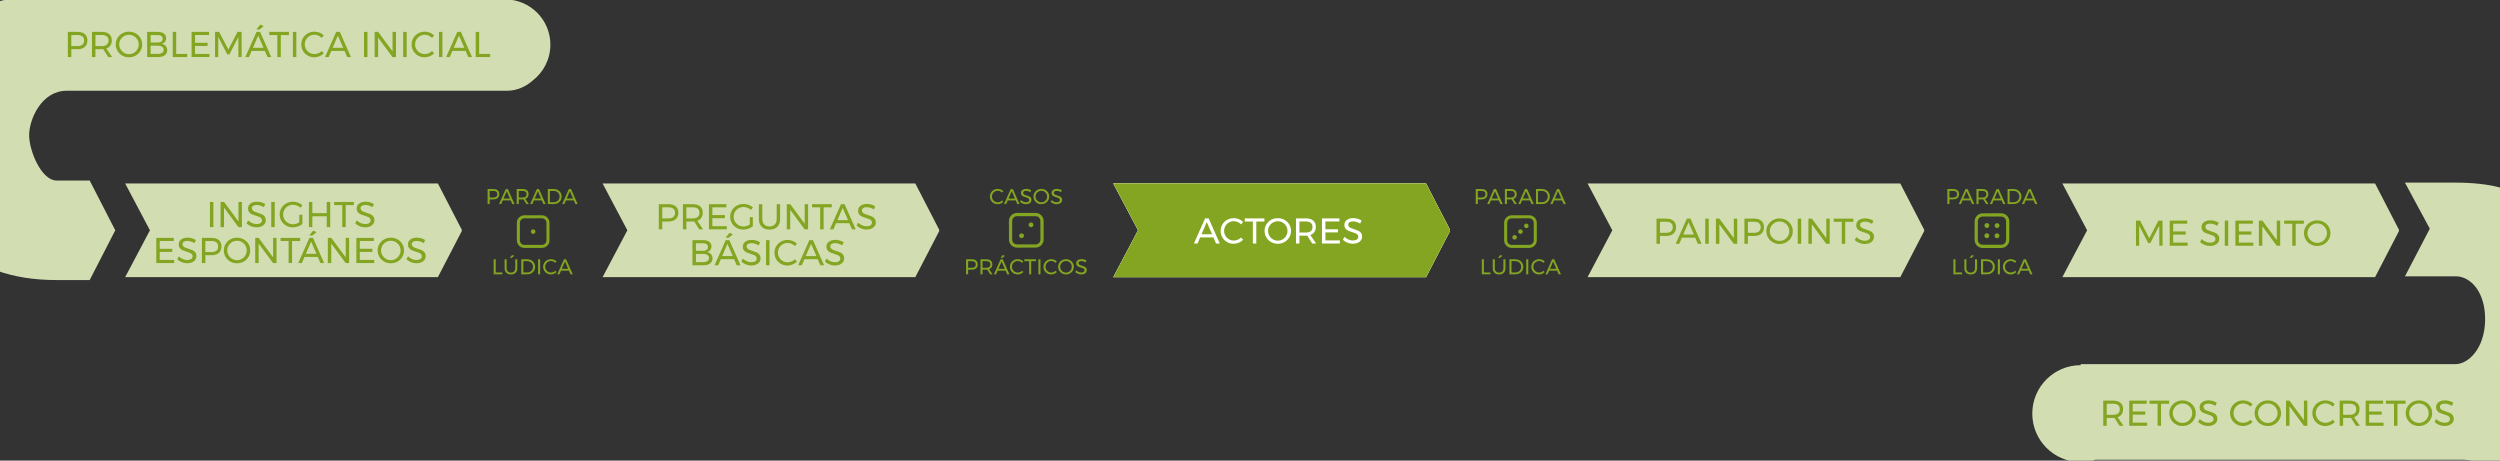 <?xml version="1.0" encoding="utf-8"?>
<!-- Generator: Adobe Illustrator 15.0.2, SVG Export Plug-In . SVG Version: 6.00 Build 0)  -->
<!DOCTYPE svg PUBLIC "-//W3C//DTD SVG 1.1//EN" "http://www.w3.org/Graphics/SVG/1.1/DTD/svg11.dtd">
<svg version="1.1" id="Capa_1" xmlns="http://www.w3.org/2000/svg" xmlns:xlink="http://www.w3.org/1999/xlink" x="0px" y="0px"
	 width="1281px" height="236px" viewBox="0 0 1281 236" enable-background="new 0 0 1281 236" xml:space="preserve">
<rect x="0" y="0" width="1281" height="236" fill="#333333" stroke="none"/>
<path fill="#D2DEB2" d="M282.014,22.886c0-12.807-10.383-23.19-23.188-23.19c-0.007,0-0.011,0-0.016,0
	c-1.358-0.131-2.764-0.197-4.206-0.197H6.993c-19.738,0-48.554,27.61-48.554,72c0,46.218,24.688,72,70.554,72h16.964l13.107-25.495
	L45.951,92.5H28.993c-7.746,0-14.06-15.154-14.06-23.244c0-8.092,6.312-22.756,19.227-22.756H259.77c4.9,0,9.487-1.963,13.143-5.198
	C278.443,37.064,282.014,30.394,282.014,22.886z"/>
<rect x="0" y="-242.5" display="none" fill="#ECEED7" width="1280" height="720"/>
<g>
	<g>
		<g>
			<g>
				<g>
					<path fill="#D2DEB2" d="M985.973,118.117c0-0.26-0.1-0.729-0.299-0.929L973.698,94H813.461l12.695,24.005L813.47,142h160.236
						l11.968-23.064C985.872,118.734,985.973,118.377,985.973,118.117z"/>
				</g>
			</g>
		</g>
	</g>
	<g>
		<g>
			<g>
				<g>
					<g>
						<g>
							<g>
								<g>
									<path fill="#D2DEB2" d="M236.639,118.117c0-0.26-0.1-0.729-0.299-0.929L224.365,94H64.128l12.697,24.005L64.136,142
										h160.237l11.967-23.064C236.539,118.734,236.639,118.377,236.639,118.117z"/>
								</g>
							</g>
						</g>
					</g>
				</g>
				<g>
					<g>
						<g enable-background="new    ">
							<path fill="#83A521" d="M107.572,103.474h1.77v12.894h-1.77V103.474z"/>
							<path fill="#83A521" d="M122.196,103.474h1.75v12.894h-1.786l-7.367-9.983v9.983h-1.77v-12.894h1.787l7.386,10.002V103.474z"
								/>
							<path fill="#83A521" d="M133.312,105.307c-0.645-0.19-1.236-0.285-1.776-0.285c-0.75,0-1.349,0.144-1.797,0.433
								c-0.448,0.288-0.672,0.685-0.672,1.188c0,0.455,0.136,0.826,0.405,1.114c0.271,0.289,0.603,0.517,0.995,0.682
								c0.393,0.166,0.938,0.359,1.639,0.58c0.872,0.271,1.578,0.528,2.118,0.774c0.54,0.245,1,0.61,1.381,1.096
								c0.38,0.485,0.571,1.127,0.571,1.925c0,0.736-0.2,1.381-0.599,1.934c-0.399,0.553-0.958,0.979-1.677,1.28
								c-0.718,0.301-1.544,0.451-2.478,0.451c-0.945,0-1.867-0.184-2.763-0.553c-0.896-0.368-1.67-0.859-2.321-1.474l0.792-1.528
								c0.614,0.602,1.305,1.065,2.072,1.391c0.767,0.325,1.513,0.488,2.237,0.488c0.859,0,1.538-0.169,2.035-0.507
								c0.498-0.338,0.746-0.795,0.746-1.372c0-0.454-0.135-0.829-0.405-1.124c-0.27-0.294-0.61-0.527-1.021-0.699
								c-0.412-0.172-0.967-0.362-1.667-0.571c-0.86-0.258-1.561-0.51-2.101-0.755c-0.541-0.246-0.998-0.608-1.372-1.087
								c-0.373-0.479-0.562-1.111-0.562-1.897c0-0.688,0.19-1.295,0.571-1.823c0.38-0.528,0.915-0.933,1.603-1.216
								c0.688-0.282,1.485-0.424,2.396-0.424c0.772,0,1.531,0.114,2.273,0.341c0.743,0.228,1.403,0.531,1.98,0.912l-0.737,1.584
								C134.58,105.782,133.957,105.497,133.312,105.307z"/>
							<path fill="#83A521" d="M138.994,103.474h1.769v12.894h-1.769V103.474z"/>
							<path fill="#83A521" d="M153.361,110.067h1.565v4.734c-0.651,0.516-1.412,0.927-2.284,1.233
								c-0.872,0.308-1.738,0.461-2.597,0.461c-1.241,0-2.376-0.292-3.408-0.875c-1.031-0.583-1.845-1.381-2.44-2.395
								c-0.596-1.013-0.894-2.121-0.894-3.324c0-1.203,0.301-2.306,0.903-3.307c0.602-1.001,1.424-1.789,2.468-2.367
								c1.043-0.576,2.198-0.865,3.462-0.865c0.896,0,1.771,0.16,2.625,0.479c0.853,0.32,1.593,0.756,2.219,1.309l-1.013,1.289
								c-0.516-0.479-1.108-0.851-1.778-1.114c-0.669-0.265-1.354-0.396-2.054-0.396c-0.921,0-1.768,0.222-2.542,0.663
								c-0.774,0.442-1.385,1.044-1.833,1.806c-0.448,0.761-0.672,1.596-0.672,2.505c0,0.908,0.227,1.747,0.681,2.514
								c0.454,0.768,1.068,1.376,1.842,1.824c0.774,0.448,1.621,0.672,2.542,0.672c0.54,0,1.091-0.089,1.648-0.268
								c0.559-0.178,1.078-0.426,1.557-0.745v-3.833H153.361z"/>
							<path fill="#83A521" d="M158.279,103.474h1.77v5.747h7.367v-5.747h1.787v12.894h-1.787v-5.544h-7.367v5.544h-1.77V103.474z"
								/>
							<path fill="#83A521" d="M171.227,103.474h10.075v1.621h-4.163v11.272h-1.768v-11.272h-4.146L171.227,103.474L171.227,103.474
								z"/>
							<path fill="#83A521" d="M188.992,105.307c-0.646-0.19-1.237-0.285-1.777-0.285c-0.75,0-1.348,0.144-1.796,0.433
								c-0.449,0.288-0.672,0.685-0.672,1.188c0,0.455,0.135,0.826,0.404,1.114c0.271,0.289,0.603,0.517,0.995,0.682
								c0.394,0.166,0.939,0.359,1.64,0.58c0.872,0.271,1.577,0.528,2.117,0.774c0.54,0.245,1,0.61,1.382,1.096
								c0.38,0.485,0.57,1.127,0.57,1.925c0,0.736-0.2,1.381-0.599,1.934c-0.399,0.553-0.958,0.979-1.676,1.28
								c-0.719,0.301-1.544,0.451-2.479,0.451c-0.944,0-1.867-0.184-2.763-0.553c-0.896-0.368-1.67-0.859-2.321-1.474l0.792-1.528
								c0.614,0.602,1.306,1.065,2.072,1.391c0.767,0.325,1.513,0.488,2.238,0.488c0.858,0,1.538-0.169,2.035-0.507
								s0.745-0.795,0.745-1.372c0-0.454-0.135-0.829-0.404-1.124c-0.271-0.294-0.611-0.527-1.022-0.699
								c-0.412-0.172-0.967-0.362-1.667-0.571c-0.859-0.258-1.56-0.51-2.1-0.755c-0.541-0.246-0.998-0.608-1.372-1.087
								s-0.562-1.111-0.562-1.897c0-0.688,0.19-1.295,0.571-1.823c0.38-0.528,0.915-0.933,1.604-1.216
								c0.688-0.282,1.484-0.424,2.395-0.424c0.773,0,1.532,0.114,2.274,0.341c0.742,0.228,1.402,0.531,1.979,0.912l-0.737,1.584
								C190.26,105.782,189.637,105.497,188.992,105.307z"/>
						</g>
						<g enable-background="new    ">
							<path fill="#83A521" d="M80.081,121.893h8.952v1.604H81.85v3.979h6.428v1.604H81.85v4.107h7.404v1.603h-9.173V121.893z"/>
							<path fill="#83A521" d="M97.773,123.727c-0.645-0.19-1.236-0.285-1.776-0.285c-0.75,0-1.349,0.144-1.796,0.433
								c-0.449,0.288-0.673,0.685-0.673,1.188c0,0.455,0.136,0.826,0.405,1.113c0.271,0.289,0.603,0.518,0.995,0.682
								c0.393,0.166,0.939,0.359,1.639,0.58c0.872,0.271,1.578,0.528,2.118,0.774c0.54,0.245,1,0.61,1.381,1.097
								c0.38,0.484,0.571,1.127,0.571,1.924c0,0.736-0.2,1.382-0.599,1.935c-0.399,0.553-0.958,0.979-1.677,1.28
								c-0.718,0.301-1.544,0.451-2.478,0.451c-0.945,0-1.867-0.185-2.763-0.554c-0.896-0.368-1.67-0.858-2.321-1.474l0.792-1.528
								c0.614,0.603,1.305,1.065,2.072,1.392c0.767,0.324,1.513,0.488,2.237,0.488c0.859,0,1.538-0.17,2.035-0.508
								c0.498-0.338,0.746-0.795,0.746-1.372c0-0.454-0.135-0.829-0.405-1.124c-0.27-0.294-0.61-0.527-1.021-0.699
								c-0.412-0.172-0.967-0.361-1.667-0.57c-0.86-0.258-1.561-0.51-2.101-0.756c-0.54-0.245-0.997-0.607-1.371-1.086
								c-0.374-0.479-0.562-1.111-0.562-1.897c0-0.688,0.19-1.295,0.571-1.823c0.38-0.527,0.915-0.933,1.603-1.216
								c0.688-0.282,1.485-0.424,2.396-0.424c0.772,0,1.531,0.114,2.273,0.341c0.743,0.229,1.403,0.531,1.98,0.912l-0.737,1.584
								C99.04,124.201,98.417,123.916,97.773,123.727z"/>
							<path fill="#83A521" d="M112.157,123.035c0.878,0.761,1.316,1.829,1.316,3.204c0,1.438-0.441,2.552-1.326,3.344
								c-0.884,0.792-2.125,1.188-3.721,1.188h-3.205v4.016h-1.769v-12.895h4.973C110.036,121.893,111.28,122.273,112.157,123.035z
								 M110.896,128.439c0.589-0.483,0.884-1.199,0.884-2.146c0-0.921-0.295-1.618-0.884-2.091s-1.437-0.709-2.542-0.709
								l-3.131,0.02v5.653h3.131C109.459,129.168,110.306,128.926,110.896,128.439z"/>
							<path fill="#83A521" d="M124.867,122.646c1.037,0.578,1.856,1.367,2.459,2.367c0.602,1.002,0.901,2.104,0.901,3.307
								c0,1.203-0.301,2.312-0.901,3.324c-0.603,1.015-1.422,1.812-2.459,2.396c-1.038,0.583-2.178,0.875-3.417,0.875
								c-1.24,0-2.38-0.292-3.417-0.875c-1.038-0.583-1.857-1.381-2.459-2.396c-0.603-1.013-0.903-2.121-0.903-3.324
								c0-1.202,0.301-2.305,0.903-3.307c0.602-1,1.418-1.789,2.449-2.367c1.031-0.576,2.173-0.864,3.427-0.864
								C122.69,121.782,123.829,122.07,124.867,122.646z M118.973,124.029c-0.768,0.441-1.379,1.041-1.833,1.796
								s-0.681,1.587-0.681,2.495s0.227,1.744,0.681,2.506s1.065,1.365,1.833,1.814c0.768,0.447,1.599,0.672,2.496,0.672
								c0.896,0,1.722-0.225,2.478-0.672c0.756-0.449,1.356-1.054,1.806-1.814c0.449-0.762,0.672-1.598,0.672-2.506
								s-0.224-1.74-0.672-2.495s-1.05-1.354-1.806-1.796c-0.755-0.442-1.581-0.663-2.478-0.663
								C120.572,123.366,119.74,123.587,118.973,124.029z"/>
							<path fill="#83A521" d="M139.943,121.893h1.75v12.895h-1.787l-7.366-9.982v9.982h-1.77v-12.895h1.787l7.386,10.002V121.893z"
								/>
							<path fill="#83A521" d="M143.737,121.893h10.075v1.621h-4.163v11.272h-1.768v-11.272h-4.146L143.737,121.893L143.737,121.893
								z"/>
							<path fill="#83A521" d="M164.182,134.786l-1.363-3.131h-6.796l-1.345,3.131h-1.86l5.729-12.894h1.842l5.71,12.894H164.182z
								 M156.722,130.053h5.416l-2.726-6.263L156.722,130.053z M160.461,118.172l1.768,0.773l-2.284,1.806l-1.454-0.185
								L160.461,118.172z"/>
							<path fill="#83A521" d="M177.149,121.893h1.75v12.895h-1.787l-7.366-9.982v9.982h-1.77v-12.895h1.787l7.386,10.002V121.893z"
								/>
							<path fill="#83A521" d="M182.601,121.893h8.952v1.604h-7.183v3.979h6.428v1.604h-6.428v4.107h7.403v1.603h-9.173V121.893z"/>
							<path fill="#83A521" d="M203.682,122.646c1.038,0.578,1.857,1.367,2.459,2.367c0.603,1.002,0.902,2.104,0.902,3.307
								c0,1.203-0.301,2.312-0.902,3.324c-0.602,1.015-1.421,1.812-2.459,2.396s-2.177,0.875-3.417,0.875s-2.379-0.292-3.417-0.875
								s-1.856-1.381-2.459-2.396c-0.602-1.013-0.903-2.121-0.903-3.324c0-1.202,0.302-2.305,0.903-3.307
								c0.603-1,1.418-1.789,2.45-2.367c1.031-0.576,2.173-0.864,3.426-0.864C201.505,121.782,202.644,122.07,203.682,122.646z
								 M197.788,124.029c-0.769,0.441-1.379,1.041-1.833,1.796s-0.682,1.587-0.682,2.495s0.228,1.744,0.682,2.506
								s1.064,1.365,1.833,1.814c0.767,0.447,1.599,0.672,2.496,0.672c0.896,0,1.722-0.225,2.478-0.672
								c0.755-0.449,1.356-1.054,1.805-1.814c0.449-0.762,0.672-1.598,0.672-2.506s-0.224-1.74-0.672-2.495
								c-0.447-0.755-1.05-1.354-1.805-1.796c-0.755-0.442-1.582-0.663-2.478-0.663
								C199.387,123.366,198.555,123.587,197.788,124.029z"/>
							<path fill="#83A521" d="M215.249,123.727c-0.646-0.19-1.237-0.285-1.777-0.285c-0.75,0-1.348,0.144-1.796,0.433
								c-0.449,0.288-0.672,0.685-0.672,1.188c0,0.455,0.135,0.826,0.405,1.113c0.27,0.289,0.602,0.518,0.994,0.682
								c0.394,0.166,0.939,0.359,1.64,0.58c0.872,0.271,1.578,0.528,2.118,0.774c0.54,0.245,1,0.61,1.381,1.097
								c0.38,0.484,0.57,1.127,0.57,1.924c0,0.736-0.199,1.382-0.599,1.935s-0.958,0.979-1.676,1.28s-1.544,0.451-2.479,0.451
								c-0.944,0-1.866-0.185-2.763-0.554c-0.896-0.368-1.67-0.858-2.321-1.474l0.792-1.528c0.614,0.603,1.306,1.065,2.072,1.392
								c0.768,0.324,1.513,0.488,2.238,0.488c0.858,0,1.538-0.17,2.035-0.508c0.498-0.338,0.746-0.795,0.746-1.372
								c0-0.454-0.136-0.829-0.405-1.124c-0.271-0.294-0.611-0.527-1.022-0.699c-0.412-0.172-0.967-0.361-1.667-0.57
								c-0.859-0.258-1.56-0.51-2.1-0.756c-0.541-0.245-0.998-0.607-1.372-1.086c-0.374-0.479-0.562-1.111-0.562-1.897
								c0-0.688,0.189-1.295,0.57-1.823c0.38-0.527,0.915-0.933,1.604-1.216c0.688-0.282,1.484-0.424,2.395-0.424
								c0.773,0,1.532,0.114,2.274,0.341c0.743,0.229,1.402,0.531,1.979,0.912l-0.736,1.584
								C216.516,124.201,215.893,123.916,215.249,123.727z"/>
						</g>
					</g>
				</g>
			</g>
			<g>
				<g>
					<g>
						<g>
							<path fill="#EADFD4" d="M742.971,118.117c0-0.26-0.104-0.729-0.299-0.929L730.695,94H570.46l12.696,24.005L570.468,142
								h160.233l11.971-23.064C742.867,118.734,742.971,118.377,742.971,118.117z"/>
						</g>
					</g>
				</g>
				<g>
					<g>
						<g>
							<path fill="#83A521" d="M742.971,118.117c0-0.26-0.104-0.729-0.299-0.929L730.695,94H570.46l12.696,24.005L570.468,142
								h160.233l11.971-23.064C742.867,118.734,742.971,118.377,742.971,118.117z"/>
						</g>
					</g>
				</g>
				<g enable-background="new    ">
					<path fill="#FFFFFF" d="M625.527,104.616c0.878,0.761,1.317,1.829,1.317,3.204c0,1.438-0.442,2.552-1.326,3.344
						s-2.125,1.188-3.721,1.188h-3.205v4.016h-1.77v-12.894h4.974C623.406,103.474,624.649,103.854,625.527,104.616z
						 M624.265,110.021c0.589-0.484,0.884-1.2,0.884-2.146c0-0.921-0.295-1.618-0.884-2.091c-0.589-0.473-1.438-0.709-2.542-0.709
						l-3.131,0.019v5.654h3.131C622.828,110.749,623.676,110.507,624.265,110.021z"/>
					<path fill="#FFFFFF" d="M631.659,113.89c0.657,0.67,1.562,1.004,2.718,1.004c1.142,0,2.037-0.334,2.688-1.004
						c0.651-0.669,0.978-1.6,0.978-2.79v-7.626h1.768v7.626c0,1.683-0.482,3.002-1.446,3.96s-2.293,1.437-3.987,1.437
						c-1.707,0-3.045-0.479-4.017-1.437c-0.97-0.958-1.455-2.277-1.455-3.96v-7.626h1.77v7.626
						C630.675,112.29,631.003,113.221,631.659,113.89z"/>
					<path fill="#FFFFFF" d="M652.391,103.474h1.75v12.894h-1.787l-7.367-9.983v9.983h-1.769v-12.894h1.786l7.387,10.002V103.474
						L652.391,103.474z"/>
					<path fill="#FFFFFF" d="M656.186,103.474h10.074v1.621h-4.162v11.272h-1.769v-11.272h-4.145L656.186,103.474L656.186,103.474z"
						/>
					<path fill="#FFFFFF" d="M676.53,104.229c1.037,0.578,1.856,1.366,2.459,2.367c0.603,1.001,0.902,2.104,0.902,3.307
						c0,1.203-0.301,2.312-0.902,3.324c-0.603,1.014-1.422,1.812-2.459,2.395c-1.039,0.583-2.178,0.875-3.418,0.875
						s-2.379-0.292-3.416-0.875c-1.038-0.583-1.856-1.381-2.459-2.395c-0.602-1.013-0.901-2.121-0.901-3.324
						c0-1.203,0.301-2.306,0.901-3.307c0.602-1.001,1.418-1.789,2.449-2.367c1.031-0.576,2.174-0.865,3.426-0.865
						C674.352,103.363,675.49,103.652,676.53,104.229z M670.635,105.61c-0.769,0.442-1.379,1.041-1.833,1.796
						c-0.454,0.755-0.682,1.587-0.682,2.496c0,0.908,0.228,1.743,0.682,2.505c0.454,0.762,1.064,1.366,1.833,1.814
						c0.768,0.448,1.6,0.672,2.496,0.672c0.896,0,1.722-0.224,2.477-0.672c0.756-0.448,1.357-1.053,1.805-1.814
						c0.449-0.762,0.674-1.597,0.674-2.505c0-0.909-0.225-1.741-0.674-2.496c-0.446-0.755-1.049-1.354-1.805-1.796
						c-0.755-0.442-1.581-0.663-2.477-0.663C672.235,104.947,671.403,105.168,670.635,105.61z"/>
					<path fill="#FFFFFF" d="M688.096,105.307c-0.646-0.19-1.237-0.285-1.777-0.285c-0.75,0-1.348,0.144-1.796,0.433
						c-0.448,0.288-0.673,0.685-0.673,1.188c0,0.455,0.135,0.826,0.406,1.114c0.27,0.289,0.602,0.517,0.994,0.682
						c0.393,0.166,0.938,0.359,1.639,0.58c0.872,0.271,1.578,0.528,2.119,0.774c0.539,0.245,1,0.61,1.381,1.096
						c0.381,0.486,0.571,1.127,0.571,1.925c0,0.736-0.2,1.381-0.6,1.934c-0.398,0.553-0.958,0.979-1.676,1.28
						c-0.719,0.301-1.545,0.451-2.479,0.451c-0.944,0-1.865-0.184-2.762-0.553c-0.896-0.368-1.67-0.859-2.321-1.474l0.792-1.528
						c0.613,0.602,1.306,1.065,2.072,1.391c0.768,0.326,1.514,0.488,2.238,0.488c0.859,0,1.537-0.169,2.035-0.507
						c0.497-0.338,0.746-0.795,0.746-1.372c0-0.454-0.137-0.829-0.406-1.124c-0.271-0.294-0.61-0.527-1.021-0.699
						c-0.412-0.172-0.967-0.362-1.667-0.571c-0.859-0.258-1.56-0.51-2.101-0.755c-0.54-0.246-0.997-0.608-1.371-1.087
						c-0.375-0.479-0.562-1.111-0.562-1.897c0-0.688,0.19-1.295,0.571-1.823c0.38-0.528,0.915-0.933,1.604-1.216
						c0.688-0.282,1.484-0.424,2.395-0.424c0.773,0,1.531,0.114,2.274,0.341c0.743,0.228,1.402,0.531,1.979,0.912l-0.736,1.584
						C689.364,105.782,688.74,105.497,688.096,105.307z"/>
				</g>
				<g enable-background="new    ">
					<path fill="#FFFFFF" d="M622.184,122.73c1.013,0.56,1.808,1.33,2.385,2.312c0.577,0.983,0.866,2.082,0.866,3.298
						c0,1.215-0.292,2.314-0.875,3.297s-1.385,1.754-2.404,2.312c-1.019,0.559-2.161,0.838-3.426,0.838h-5.194v-12.895h5.25
						C620.037,121.893,621.171,122.172,622.184,122.73z M621.263,132.559c0.729-0.418,1.308-0.996,1.73-1.731
						c0.423-0.737,0.636-1.56,0.636-2.47c0-0.92-0.216-1.748-0.646-2.485c-0.43-0.736-1.016-1.315-1.759-1.74
						c-0.743-0.424-1.569-0.636-2.477-0.636h-3.444v9.688h3.518C619.719,133.184,620.531,132.975,621.263,132.559z"/>
					<path fill="#FFFFFF" d="M627.957,121.893h8.952v1.604h-7.183v3.979h6.428v1.604h-6.428v4.107h7.404v1.603h-9.173
						L627.957,121.893L627.957,121.893z"/>
					<path fill="#FFFFFF" d="M643.062,121.893h1.897l4.254,10.924l4.256-10.924h1.858l-5.229,12.895h-1.842L643.062,121.893z"/>
					<path fill="#FFFFFF" d="M657.262,121.893h1.77v12.895h-1.77V121.893z"/>
					<path fill="#FFFFFF" d="M668.378,123.727c-0.646-0.19-1.237-0.285-1.777-0.285c-0.749,0-1.349,0.144-1.796,0.433
						c-0.449,0.288-0.672,0.685-0.672,1.188c0,0.455,0.135,0.826,0.403,1.113c0.271,0.289,0.603,0.518,0.995,0.682
						c0.394,0.166,0.939,0.359,1.641,0.58c0.871,0.271,1.576,0.528,2.116,0.774c0.541,0.245,1.001,0.61,1.383,1.097
						c0.38,0.484,0.57,1.127,0.57,1.924c0,0.736-0.198,1.382-0.599,1.935s-0.958,0.979-1.677,1.28s-1.544,0.451-2.478,0.451
						c-0.944,0-1.867-0.185-2.764-0.554c-0.896-0.368-1.67-0.858-2.32-1.474l0.792-1.528c0.614,0.603,1.306,1.065,2.072,1.392
						c0.767,0.324,1.513,0.488,2.237,0.488c0.858,0,1.539-0.17,2.035-0.508c0.497-0.338,0.745-0.795,0.745-1.372
						c0-0.454-0.135-0.829-0.403-1.124c-0.271-0.294-0.611-0.527-1.022-0.699s-0.968-0.361-1.667-0.57
						c-0.858-0.258-1.56-0.51-2.1-0.756c-0.541-0.245-0.998-0.607-1.373-1.086c-0.374-0.479-0.562-1.111-0.562-1.897
						c0-0.688,0.189-1.295,0.57-1.823c0.381-0.527,0.914-0.933,1.604-1.216c0.688-0.282,1.484-0.424,2.395-0.424
						c0.773,0,1.532,0.114,2.274,0.341c0.742,0.229,1.401,0.531,1.979,0.912l-0.735,1.584
						C669.646,124.201,669.023,123.916,668.378,123.727z"/>
					<path fill="#FFFFFF" d="M672.403,121.893h10.075v1.621h-4.163v11.272h-1.768v-11.272h-4.146L672.403,121.893L672.403,121.893z"
						/>
					<path fill="#FFFFFF" d="M692.848,134.786l-1.363-3.131h-6.797l-1.344,3.131h-1.861l5.729-12.894h1.842l5.711,12.894H692.848z
						 M685.388,130.053h5.415l-2.727-6.263L685.388,130.053z"/>
				</g>
			</g>
			<g>
				<g enable-background="new    ">
					<path fill="#83A521" d="M857.502,113.164c0.879,0.761,1.316,1.829,1.316,3.204c0,1.438-0.441,2.552-1.326,3.344
						c-0.884,0.792-2.124,1.188-3.721,1.188h-3.204v4.016h-1.77v-12.894h4.974C855.381,112.021,856.625,112.402,857.502,113.164z
						 M856.24,118.568c0.59-0.483,0.886-1.199,0.886-2.146c0-0.921-0.296-1.618-0.886-2.091c-0.589-0.473-1.436-0.709-2.541-0.709
						l-3.131,0.019v5.654h3.131C854.805,119.297,855.652,119.055,856.24,118.568z"/>
					<path fill="#83A521" d="M869.982,124.915l-1.363-3.131h-6.796l-1.346,3.131h-1.859l5.729-12.894h1.842l5.709,12.894H869.982z
						 M862.522,120.182h5.416l-2.727-6.263L862.522,120.182z"/>
					<path fill="#83A521" d="M873.776,112.021h1.771v12.894h-1.771V112.021z"/>
					<path fill="#83A521" d="M888.401,112.021h1.75v12.894h-1.787l-7.367-9.983v9.983h-1.769v-12.894h1.786l7.387,10.002V112.021
						L888.401,112.021z"/>
					<path fill="#83A521" d="M902.555,113.164c0.879,0.761,1.316,1.829,1.316,3.204c0,1.438-0.441,2.552-1.325,3.344
						c-0.885,0.792-2.124,1.188-3.722,1.188h-3.204v4.016h-1.77v-12.894h4.974C900.434,112.021,901.678,112.402,902.555,113.164z
						 M901.293,118.568c0.59-0.483,0.885-1.199,0.885-2.146c0-0.921-0.295-1.618-0.885-2.091s-1.437-0.709-2.541-0.709l-3.132,0.019
						v5.654h3.132C899.858,119.297,900.703,119.055,901.293,118.568z"/>
					<path fill="#83A521" d="M915.264,112.776c1.038,0.578,1.856,1.366,2.459,2.367c0.602,1.001,0.901,2.104,0.901,3.307
						c0,1.202-0.301,2.312-0.901,3.323c-0.603,1.015-1.421,1.812-2.459,2.396c-1.037,0.583-2.176,0.875-3.416,0.875
						s-2.379-0.292-3.417-0.875s-1.857-1.381-2.459-2.396c-0.604-1.013-0.903-2.121-0.903-3.323c0-1.203,0.301-2.306,0.903-3.307
						c0.602-1.001,1.418-1.789,2.45-2.367c1.03-0.576,2.173-0.865,3.426-0.865C913.088,111.911,914.227,112.2,915.264,112.776z
						 M909.369,114.158c-0.768,0.442-1.379,1.041-1.833,1.796s-0.682,1.587-0.682,2.496c0,0.907,0.228,1.743,0.682,2.505
						s1.065,1.365,1.833,1.814c0.768,0.447,1.6,0.672,2.495,0.672c0.896,0,1.724-0.225,2.479-0.672
						c0.754-0.449,1.354-1.054,1.805-1.814c0.447-0.762,0.672-1.598,0.672-2.505c0-0.909-0.225-1.741-0.672-2.496
						c-0.449-0.755-1.051-1.354-1.805-1.796c-0.756-0.442-1.582-0.663-2.479-0.663C910.968,113.495,910.137,113.716,909.369,114.158
						z"/>
					<path fill="#83A521" d="M921.168,112.021h1.768v12.894h-1.768V112.021z"/>
					<path fill="#83A521" d="M935.791,112.021h1.75v12.894h-1.786l-7.367-9.983v9.983h-1.77v-12.894h1.787l7.386,10.002V112.021z"/>
					<path fill="#83A521" d="M939.586,112.021h10.074v1.621h-4.163v11.272h-1.768v-11.272h-4.146v-1.621H939.586z"/>
					<path fill="#83A521" d="M957.352,113.854c-0.646-0.19-1.238-0.285-1.777-0.285c-0.75,0-1.349,0.144-1.797,0.433
						c-0.448,0.288-0.672,0.685-0.672,1.188c0,0.455,0.135,0.826,0.405,1.114c0.271,0.289,0.602,0.517,0.995,0.682
						c0.393,0.166,0.938,0.359,1.639,0.58c0.871,0.271,1.578,0.528,2.118,0.774c0.54,0.245,1.001,0.61,1.382,1.096
						c0.38,0.485,0.57,1.127,0.57,1.926c0,0.736-0.199,1.381-0.599,1.934s-0.959,0.979-1.677,1.28
						c-0.718,0.301-1.544,0.45-2.478,0.45c-0.945,0-1.867-0.184-2.764-0.553c-0.896-0.367-1.67-0.858-2.32-1.474l0.793-1.528
						c0.612,0.603,1.305,1.065,2.071,1.391c0.768,0.326,1.514,0.488,2.237,0.488c0.859,0,1.538-0.168,2.035-0.507
						c0.497-0.338,0.746-0.795,0.746-1.372c0-0.453-0.136-0.828-0.405-1.123s-0.611-0.527-1.021-0.699
						c-0.411-0.172-0.968-0.362-1.668-0.571c-0.858-0.259-1.559-0.511-2.1-0.755c-0.541-0.246-0.998-0.608-1.372-1.087
						s-0.562-1.111-0.562-1.897c0-0.688,0.188-1.295,0.569-1.823c0.381-0.528,0.915-0.933,1.604-1.216
						c0.688-0.282,1.483-0.424,2.395-0.424c0.773,0,1.531,0.114,2.273,0.341c0.744,0.228,1.403,0.531,1.979,0.912l-0.735,1.584
						C958.618,114.33,957.995,114.045,957.352,113.854z"/>
				</g>
			</g>
			<g>
				<g>
					<g>
						<g>
							<g>
								<path fill="#D2DEB2" d="M1229.252,118.117c0-0.26-0.102-0.729-0.301-0.929L1216.979,94h-160.233l12.697,24.005L1056.75,142
									h160.234l11.967-23.064C1229.152,118.734,1229.252,118.377,1229.252,118.117z"/>
							</g>
						</g>
					</g>
				</g>
				<g enable-background="new    ">
					<path fill="#83A521" d="M1094.471,113.021h2.101l4.715,9.062l4.679-9.062h2.118v12.894h-1.656l-0.021-10.296l-4.586,8.933
						h-1.086l-4.623-8.933v10.296h-1.641V113.021L1094.471,113.021z"/>
					<path fill="#83A521" d="M1111.767,113.021h8.952v1.603h-7.185v3.979h6.429v1.603h-6.429v4.106h7.404v1.604h-9.173
						L1111.767,113.021L1111.767,113.021z"/>
					<path fill="#83A521" d="M1134.283,114.854c-0.645-0.19-1.236-0.285-1.776-0.285c-0.749,0-1.35,0.144-1.796,0.433
						c-0.449,0.288-0.672,0.685-0.672,1.188c0,0.455,0.135,0.826,0.403,1.114c0.271,0.289,0.603,0.517,0.995,0.682
						c0.393,0.166,0.939,0.359,1.641,0.581c0.87,0.271,1.576,0.527,2.116,0.773c0.541,0.245,1.001,0.61,1.382,1.096
						s0.571,1.127,0.571,1.926c0,0.736-0.199,1.381-0.599,1.934c-0.4,0.553-0.958,0.979-1.678,1.28
						c-0.718,0.301-1.543,0.45-2.477,0.45c-0.945,0-1.867-0.184-2.764-0.553c-0.896-0.367-1.67-0.858-2.32-1.474l0.792-1.528
						c0.614,0.603,1.305,1.065,2.072,1.391c0.767,0.326,1.513,0.488,2.237,0.488c0.858,0,1.538-0.168,2.034-0.507
						c0.498-0.338,0.746-0.795,0.746-1.372c0-0.453-0.135-0.828-0.403-1.123c-0.271-0.295-0.611-0.527-1.022-0.699
						s-0.968-0.362-1.667-0.571c-0.859-0.259-1.561-0.511-2.1-0.755c-0.541-0.246-0.998-0.608-1.373-1.087
						c-0.374-0.479-0.562-1.111-0.562-1.897c0-0.688,0.189-1.295,0.57-1.823c0.381-0.528,0.914-0.933,1.603-1.216
						c0.688-0.282,1.485-0.424,2.396-0.424c0.772,0,1.532,0.114,2.273,0.341c0.743,0.228,1.402,0.531,1.98,0.912l-0.736,1.584
						C1135.552,115.33,1134.929,115.045,1134.283,114.854z"/>
					<path fill="#83A521" d="M1139.967,113.021h1.768v12.894h-1.768V113.021z"/>
					<path fill="#83A521" d="M1145.418,113.021h8.95v1.603h-7.183v3.979h6.429v1.603h-6.429v4.106h7.404v1.604h-9.173
						L1145.418,113.021L1145.418,113.021z"/>
					<path fill="#83A521" d="M1166.618,113.021h1.75v12.894h-1.786l-7.367-9.983v9.983h-1.771v-12.894h1.787l7.387,10.002V113.021z"
						/>
					<path fill="#83A521" d="M1170.411,113.021h10.076v1.621h-4.163v11.272h-1.769v-11.272h-4.146L1170.411,113.021
						L1170.411,113.021z"/>
					<path fill="#83A521" d="M1190.756,113.776c1.037,0.578,1.856,1.366,2.459,2.367c0.602,1.001,0.901,2.104,0.901,3.307
						c0,1.202-0.301,2.312-0.901,3.323c-0.603,1.015-1.422,1.812-2.459,2.396s-2.177,0.875-3.416,0.875
						c-1.24,0-2.379-0.292-3.417-0.875s-1.857-1.381-2.459-2.396c-0.604-1.013-0.903-2.121-0.903-3.323
						c0-1.203,0.301-2.306,0.903-3.307c0.602-1.001,1.418-1.789,2.449-2.367c1.031-0.576,2.173-0.865,3.427-0.865
						C1188.579,112.911,1189.719,113.2,1190.756,113.776z M1184.863,115.158c-0.768,0.442-1.379,1.041-1.833,1.796
						s-0.682,1.587-0.682,2.496c0,0.907,0.228,1.743,0.682,2.505s1.065,1.365,1.833,1.814c0.768,0.447,1.6,0.672,2.495,0.672
						c0.896,0,1.723-0.225,2.479-0.672c0.754-0.449,1.354-1.054,1.805-1.814c0.447-0.762,0.672-1.598,0.672-2.505
						c0-0.909-0.225-1.741-0.672-2.496c-0.449-0.755-1.051-1.354-1.805-1.796c-0.757-0.442-1.582-0.663-2.479-0.663
						C1186.461,114.495,1185.629,114.716,1184.863,115.158z"/>
				</g>
			</g>
			<g>
				<g>
					<g>
						<g>
							<g>
								<path fill="#D2DEB2" d="M481.274,118.117c0-0.26-0.103-0.729-0.302-0.929L469,94H308.764l12.697,24.005L308.771,142h160.237
									l11.967-23.064C481.175,118.734,481.274,118.377,481.274,118.117z"/>
							</g>
						</g>
					</g>
				</g>
				<g>
					<g>
						<g enable-background="new    ">
							<path fill="#83A521" d="M346.277,105.763c0.878,0.761,1.317,1.829,1.317,3.204c0,1.438-0.442,2.552-1.326,3.344
								s-2.125,1.188-3.721,1.188h-3.205v4.016h-1.77V104.62h4.974C344.156,104.62,345.399,105.001,346.277,105.763z
								 M345.015,111.168c0.589-0.484,0.884-1.2,0.884-2.146c0-0.921-0.295-1.618-0.884-2.091c-0.589-0.473-1.438-0.709-2.542-0.709
								l-3.131,0.019v5.654h3.131C343.578,111.896,344.426,111.653,345.015,111.168z"/>
							<path fill="#83A521" d="M358.259,117.514l-2.562-4.052c-0.294,0.024-0.534,0.036-0.718,0.036h-3.278v4.016h-1.769V104.62
								h5.047c1.633,0,2.895,0.378,3.785,1.133c0.89,0.755,1.335,1.827,1.335,3.214c0,1.044-0.243,1.922-0.729,2.635
								c-0.484,0.712-1.182,1.228-2.091,1.547l3.002,4.365H358.259z M354.98,111.896c1.105,0,1.953-0.242,2.542-0.728
								c0.589-0.484,0.884-1.2,0.884-2.146c0-0.921-0.294-1.618-0.884-2.091c-0.59-0.473-1.437-0.709-2.542-0.709h-3.278v5.673
								L354.98,111.896L354.98,111.896z"/>
							<path fill="#83A521" d="M363.25,104.62h8.951v1.603h-7.183v3.979h6.428v1.603h-6.428v4.107h7.404v1.603h-9.174L363.25,104.62
								L363.25,104.62z"/>
							<path fill="#83A521" d="M384.193,111.214h1.565v4.734c-0.651,0.516-1.412,0.927-2.284,1.233
								c-0.872,0.308-1.738,0.461-2.597,0.461c-1.241,0-2.376-0.292-3.408-0.875c-1.031-0.583-1.846-1.381-2.44-2.395
								c-0.596-1.013-0.894-2.121-0.894-3.324c0-1.203,0.301-2.306,0.902-3.307c0.603-1.001,1.425-1.789,2.469-2.367
								c1.043-0.576,2.197-0.865,3.462-0.865c0.896,0,1.771,0.16,2.625,0.479c0.853,0.32,1.593,0.756,2.219,1.309l-1.013,1.289
								c-0.517-0.479-1.108-0.851-1.778-1.114c-0.669-0.265-1.354-0.396-2.054-0.396c-0.921,0-1.769,0.222-2.542,0.663
								c-0.774,0.442-1.386,1.044-1.833,1.806c-0.448,0.761-0.672,1.596-0.672,2.505c0,0.908,0.227,1.747,0.681,2.514
								c0.454,0.768,1.068,1.376,1.842,1.824c0.774,0.448,1.621,0.672,2.542,0.672c0.54,0,1.09-0.089,1.648-0.268
								c0.559-0.178,1.078-0.426,1.557-0.745v-3.833H384.193z"/>
							<path fill="#83A521" d="M391.588,115.036c0.656,0.67,1.562,1.004,2.717,1.004c1.142,0,2.038-0.334,2.688-1.004
								c0.651-0.669,0.978-1.6,0.978-2.79v-7.626h1.768v7.626c0,1.683-0.481,3.002-1.445,3.96c-0.965,0.958-2.293,1.437-3.988,1.437
								c-1.707,0-3.045-0.479-4.017-1.437c-0.97-0.958-1.454-2.277-1.454-3.96v-7.626h1.769v7.626
								C390.602,113.437,390.93,114.367,391.588,115.036z"/>
							<path fill="#83A521" d="M412.318,104.62h1.75v12.894h-1.787l-7.367-9.983v9.983h-1.769V104.62h1.787l7.386,10.002V104.62
								L412.318,104.62z"/>
							<path fill="#83A521" d="M416.112,104.62h10.075v1.621h-4.163v11.272h-1.768v-11.272h-4.146L416.112,104.62L416.112,104.62z"
								/>
							<path fill="#83A521" d="M436.557,117.514l-1.363-3.131h-6.796l-1.345,3.131h-1.86l5.729-12.894h1.842l5.71,12.894H436.557z
								 M429.097,112.78h5.416l-2.727-6.263L429.097,112.78z"/>
							<path fill="#83A521" d="M445.887,106.453c-0.646-0.19-1.237-0.285-1.777-0.285c-0.75,0-1.348,0.144-1.796,0.433
								c-0.449,0.288-0.672,0.685-0.672,1.188c0,0.455,0.135,0.826,0.405,1.114c0.27,0.289,0.602,0.517,0.994,0.682
								c0.394,0.166,0.939,0.359,1.64,0.58c0.872,0.271,1.578,0.528,2.118,0.774c0.54,0.245,1,0.61,1.381,1.096
								c0.38,0.485,0.571,1.127,0.571,1.925c0,0.736-0.2,1.381-0.6,1.934c-0.398,0.553-0.958,0.979-1.676,1.28
								c-0.718,0.301-1.544,0.451-2.478,0.451c-0.945,0-1.867-0.184-2.764-0.553c-0.896-0.368-1.67-0.859-2.321-1.474l0.792-1.528
								c0.614,0.602,1.306,1.065,2.072,1.391c0.768,0.325,1.514,0.488,2.238,0.488c0.859,0,1.538-0.169,2.035-0.507
								c0.498-0.338,0.746-0.795,0.746-1.372c0-0.454-0.136-0.829-0.405-1.124c-0.271-0.294-0.611-0.527-1.022-0.699
								s-0.967-0.362-1.667-0.571c-0.859-0.258-1.56-0.51-2.1-0.755c-0.541-0.246-0.998-0.608-1.372-1.087s-0.562-1.111-0.562-1.897
								c0-0.688,0.189-1.295,0.57-1.823c0.38-0.528,0.915-0.933,1.604-1.216c0.688-0.282,1.484-0.424,2.395-0.424
								c0.773,0,1.532,0.114,2.274,0.341c0.743,0.228,1.402,0.531,1.979,0.912l-0.736,1.584
								C447.155,106.929,446.531,106.644,445.887,106.453z"/>
						</g>
						<g enable-background="new    ">
							<path fill="#83A521" d="M363.425,123.895c0.755,0.571,1.133,1.36,1.133,2.367c0,0.736-0.209,1.36-0.626,1.869
								c-0.417,0.51-0.989,0.852-1.713,1.021c0.896,0.137,1.599,0.494,2.108,1.078s0.765,1.312,0.765,2.184
								c0,1.104-0.414,1.968-1.243,2.588s-1.975,0.93-3.436,0.93h-5.6v-12.894h5.507
								C361.635,123.038,362.67,123.324,363.425,123.895z M362.079,128.002c0.437-0.337,0.654-0.818,0.654-1.445
								c0-0.613-0.218-1.087-0.654-1.418c-0.436-0.332-1.053-0.49-1.851-0.479h-3.647v3.85h3.647
								C361.027,128.509,361.644,128.34,362.079,128.002z M362.476,133.768c0.54-0.375,0.81-0.898,0.81-1.574
								c0-0.65-0.27-1.16-0.81-1.528c-0.541-0.369-1.29-0.554-2.247-0.554h-3.647v4.199h3.647
								C361.187,134.323,361.936,134.143,362.476,133.768z"/>
							<path fill="#83A521" d="M377.506,135.932l-1.363-3.131h-6.796l-1.345,3.131h-1.86l5.729-12.894h1.843l5.71,12.894H377.506z
								 M370.046,131.198h5.416l-2.727-6.263L370.046,131.198z M373.784,119.316l1.769,0.773l-2.284,1.807l-1.455-0.186
								L373.784,119.316z"/>
							<path fill="#83A521" d="M386.836,124.871c-0.646-0.189-1.237-0.285-1.777-0.285c-0.75,0-1.348,0.145-1.796,0.434
								c-0.449,0.287-0.672,0.685-0.672,1.188c0,0.455,0.135,0.826,0.404,1.113c0.271,0.289,0.603,0.518,0.995,0.683
								c0.394,0.166,0.939,0.358,1.64,0.58c0.872,0.271,1.577,0.528,2.117,0.774c0.54,0.244,1,0.609,1.382,1.096
								c0.38,0.484,0.57,1.127,0.57,1.925c0,0.736-0.199,1.381-0.599,1.935c-0.399,0.553-0.958,0.979-1.676,1.279
								s-1.544,0.451-2.479,0.451c-0.944,0-1.867-0.184-2.763-0.553c-0.896-0.368-1.67-0.859-2.321-1.475l0.792-1.527
								c0.614,0.602,1.306,1.064,2.072,1.391c0.767,0.325,1.513,0.488,2.238,0.488c0.858,0,1.538-0.169,2.035-0.508
								c0.497-0.338,0.745-0.795,0.745-1.371c0-0.454-0.135-0.829-0.404-1.124c-0.271-0.294-0.611-0.527-1.022-0.699
								c-0.412-0.172-0.967-0.362-1.667-0.571c-0.859-0.258-1.56-0.51-2.1-0.755c-0.541-0.246-0.998-0.608-1.372-1.087
								s-0.562-1.111-0.562-1.896c0-0.688,0.19-1.295,0.571-1.823c0.38-0.528,0.915-0.933,1.604-1.216
								c0.688-0.282,1.484-0.424,2.395-0.424c0.773,0,1.532,0.113,2.274,0.34c0.742,0.229,1.402,0.531,1.979,0.912l-0.737,1.584
								C388.103,125.348,387.48,125.062,386.836,124.871z"/>
							<path fill="#83A521" d="M392.517,123.038h1.769v12.894h-1.769V123.038z"/>
							<path fill="#83A521" d="M405.595,124.926c-0.651-0.287-1.32-0.433-2.007-0.433c-0.909,0-1.744,0.222-2.506,0.663
								c-0.761,0.441-1.362,1.041-1.805,1.796c-0.441,0.755-0.663,1.587-0.663,2.496c0,0.896,0.222,1.726,0.663,2.485
								c0.442,0.762,1.043,1.363,1.805,1.807c0.762,0.441,1.597,0.662,2.506,0.662c0.675,0,1.338-0.139,1.988-0.414
								c0.65-0.276,1.229-0.653,1.731-1.133l1.068,1.16c-0.651,0.639-1.406,1.14-2.267,1.502c-0.859,0.361-1.73,0.543-2.615,0.543
								c-1.228,0-2.352-0.293-3.371-0.875c-1.02-0.584-1.823-1.379-2.412-2.386c-0.59-1.007-0.885-2.118-0.885-3.334
								c0-1.202,0.299-2.306,0.895-3.307c0.595-1.001,1.409-1.789,2.439-2.367c1.032-0.576,2.167-0.865,3.408-0.865
								c0.896,0,1.766,0.169,2.606,0.507s1.567,0.813,2.183,1.428l-1.05,1.271C406.817,125.617,406.245,125.215,405.595,124.926z"/>
							<path fill="#83A521" d="M420.349,135.932l-1.363-3.131h-6.796l-1.345,3.131h-1.86l5.729-12.894h1.842l5.71,12.894H420.349z
								 M412.889,131.198h5.416l-2.727-6.263L412.889,131.198z"/>
							<path fill="#83A521" d="M429.678,124.871c-0.646-0.189-1.237-0.285-1.777-0.285c-0.75,0-1.348,0.145-1.796,0.434
								c-0.449,0.287-0.672,0.685-0.672,1.188c0,0.455,0.135,0.826,0.405,1.113c0.27,0.289,0.602,0.518,0.994,0.683
								c0.394,0.166,0.939,0.358,1.64,0.58c0.872,0.271,1.578,0.528,2.118,0.774c0.54,0.244,1,0.609,1.381,1.096
								c0.38,0.484,0.571,1.127,0.571,1.925c0,0.736-0.2,1.381-0.6,1.935c-0.398,0.553-0.958,0.979-1.676,1.279
								s-1.544,0.451-2.478,0.451c-0.945,0-1.867-0.184-2.764-0.553c-0.896-0.368-1.67-0.859-2.321-1.475l0.792-1.527
								c0.614,0.602,1.306,1.064,2.072,1.391c0.768,0.325,1.514,0.488,2.238,0.488c0.859,0,1.538-0.169,2.035-0.508
								c0.498-0.338,0.746-0.795,0.746-1.371c0-0.454-0.136-0.829-0.405-1.124c-0.271-0.294-0.611-0.527-1.022-0.699
								s-0.967-0.362-1.667-0.571c-0.859-0.258-1.56-0.51-2.1-0.755c-0.541-0.246-0.998-0.608-1.372-1.087s-0.562-1.111-0.562-1.896
								c0-0.688,0.189-1.295,0.57-1.823c0.38-0.528,0.915-0.933,1.604-1.216c0.688-0.282,1.484-0.424,2.395-0.424
								c0.773,0,1.532,0.113,2.274,0.34c0.743,0.229,1.402,0.531,1.979,0.912l-0.736,1.584
								C430.946,125.348,430.323,125.062,429.678,124.871z"/>
						</g>
					</g>
				</g>
			</g>
			<g>
				<g>
					<g enable-background="new    ">
						<path fill="#83A521" d="M1003.024,97.545c0.524,0.454,0.787,1.093,0.787,1.914c0,0.857-0.265,1.523-0.793,1.996
							c-0.527,0.473-1.269,0.709-2.222,0.709h-1.914v2.398h-1.057v-7.7h2.97C1001.757,96.862,1002.498,97.09,1003.024,97.545z
							 M1002.27,100.773c0.354-0.29,0.528-0.717,0.528-1.282c0-0.55-0.177-0.966-0.528-1.248c-0.352-0.282-0.857-0.424-1.518-0.424
							l-1.87,0.011v3.377h1.87C1001.411,101.207,1001.918,101.062,1002.27,100.773z"/>
						<path fill="#83A521" d="M1010.477,104.562l-0.814-1.87h-4.059l-0.803,1.87h-1.111l3.421-7.7h1.102l3.408,7.7H1010.477z
							 M1006.022,101.735h3.234l-1.629-3.74L1006.022,101.735z"/>
						<path fill="#83A521" d="M1017.714,104.562l-1.528-2.42c-0.176,0.015-0.319,0.021-0.43,0.021h-1.958v2.398h-1.057v-7.7h3.015
							c0.976,0,1.729,0.226,2.261,0.677s0.798,1.091,0.798,1.92c0,0.623-0.146,1.147-0.436,1.572
							c-0.289,0.426-0.705,0.733-1.248,0.924l1.793,2.607L1017.714,104.562L1017.714,104.562z M1015.756,101.207
							c0.659,0,1.166-0.145,1.518-0.434c0.354-0.29,0.529-0.717,0.529-1.282c0-0.55-0.178-0.966-0.529-1.248
							c-0.352-0.282-0.857-0.424-1.518-0.424h-1.958v3.388H1015.756z"/>
						<path fill="#83A521" d="M1026.414,104.562l-0.812-1.87h-4.06l-0.804,1.87h-1.109l3.42-7.7h1.101l3.409,7.7H1026.414z
							 M1021.961,101.735h3.232l-1.628-3.74L1021.961,101.735z"/>
						<path fill="#83A521" d="M1033.846,97.363c0.604,0.334,1.08,0.794,1.424,1.38c0.346,0.587,0.518,1.243,0.518,1.97
							c0,0.726-0.174,1.382-0.521,1.969c-0.349,0.587-0.827,1.047-1.437,1.38c-0.607,0.334-1.291,0.501-2.046,0.501h-3.102v-7.7
							h3.135C1032.565,96.862,1033.24,97.029,1033.846,97.363z M1033.295,103.231c0.438-0.249,0.78-0.594,1.035-1.034
							c0.252-0.439,0.379-0.931,0.379-1.474c0-0.55-0.129-1.045-0.386-1.485s-0.606-0.786-1.051-1.039
							c-0.444-0.253-0.938-0.38-1.479-0.38h-2.059v5.786h2.103C1032.373,103.605,1032.86,103.48,1033.295,103.231z"/>
						<path fill="#83A521" d="M1042.825,104.562l-0.812-1.87h-4.061l-0.803,1.87h-1.11l3.422-7.7h1.1l3.41,7.7H1042.825z
							 M1038.371,101.735h3.233l-1.627-3.74L1038.371,101.735z"/>
					</g>
					<g enable-background="new    ">
						<path fill="#83A521" d="M1000.934,132.861h1.056v6.744h3.366v0.957h-4.422V132.861L1000.934,132.861z"/>
						<path fill="#83A521" d="M1008.177,139.083c0.392,0.399,0.933,0.601,1.622,0.601c0.682,0,1.218-0.201,1.605-0.601
							c0.389-0.399,0.583-0.955,0.583-1.667v-4.555h1.057v4.555c0,1.005-0.288,1.794-0.863,2.365
							c-0.575,0.572-1.37,0.857-2.382,0.857c-1.021,0-1.818-0.285-2.397-0.857c-0.579-0.571-0.869-1.36-0.869-2.365v-4.555h1.057
							v4.555C1007.588,138.128,1007.783,138.684,1008.177,139.083z M1010.405,130.641l1.057,0.463l-1.364,1.078l-0.869-0.11
							L1010.405,130.641z"/>
						<path fill="#83A521" d="M1020.243,133.363c0.605,0.334,1.08,0.794,1.425,1.38c0.346,0.587,0.518,1.243,0.518,1.97
							s-0.174,1.383-0.521,1.969c-0.349,0.588-0.827,1.047-1.437,1.381c-0.608,0.334-1.291,0.5-2.046,0.5h-3.102v-7.699h3.135
							C1018.963,132.861,1019.639,133.029,1020.243,133.363z M1019.694,139.23c0.438-0.248,0.781-0.594,1.035-1.033
							c0.252-0.439,0.379-0.932,0.379-1.475c0-0.55-0.129-1.045-0.385-1.484c-0.257-0.439-0.607-0.786-1.051-1.039
							c-0.444-0.254-0.938-0.381-1.479-0.381h-2.058v5.787h2.102C1018.772,139.605,1019.258,139.48,1019.694,139.23z"/>
						<path fill="#83A521" d="M1023.693,132.861h1.056v7.701h-1.056V132.861z"/>
						<path fill="#83A521" d="M1031.502,133.99c-0.39-0.174-0.788-0.26-1.199-0.26c-0.543,0-1.041,0.133-1.496,0.396
							c-0.454,0.264-0.813,0.621-1.078,1.072c-0.264,0.451-0.396,0.947-0.396,1.49c0,0.535,0.133,1.029,0.396,1.484
							c0.265,0.454,0.624,0.812,1.078,1.078c0.455,0.264,0.953,0.396,1.496,0.396c0.404,0,0.8-0.082,1.188-0.248
							c0.389-0.164,0.733-0.391,1.034-0.676l0.638,0.692c-0.389,0.381-0.84,0.681-1.353,0.896c-0.515,0.217-1.034,0.324-1.562,0.324
							c-0.732,0-1.403-0.174-2.013-0.521c-0.608-0.348-1.089-0.823-1.441-1.426c-0.352-0.602-0.527-1.265-0.527-1.99
							c0-0.719,0.178-1.376,0.534-1.975c0.354-0.599,0.841-1.068,1.458-1.414c0.615-0.345,1.293-0.517,2.034-0.517
							c0.534,0,1.054,0.101,1.557,0.302c0.503,0.202,0.937,0.486,1.304,0.854l-0.627,0.76
							C1032.233,134.402,1031.891,134.162,1031.502,133.99z"/>
						<path fill="#83A521" d="M1040.313,140.562l-0.812-1.871h-4.061l-0.803,1.871h-1.11l3.421-7.701h1.101l3.409,7.701H1040.313z
							 M1035.859,137.734h3.233l-1.627-3.739L1035.859,137.734z"/>
					</g>
					<g>
						<path fill="#83A521" d="M1029.238,111.824c-0.63-1.484-2.104-2.53-3.812-2.529l-9.492,0.003c-2.277,0-4.141,1.863-4.141,4.142
							l0.006,9.496c0.002,2.277,1.86,4.141,4.141,4.14l9.494-0.005c2.276,0,4.14-1.859,4.138-4.141l-0.001-9.499
							C1029.564,112.863,1029.447,112.317,1029.238,111.824z M1027.718,112.458c0.123,0.297,0.188,0.629,0.19,0.974l0.001,9.5
							c0.002,1.389-1.092,2.481-2.479,2.481l-9.494,0.005c-1.389-0.002-2.48-1.093-2.48-2.482l-0.002-9.498
							c0-1.391,1.092-2.482,2.48-2.483l9.491-0.003C1026.467,110.949,1027.343,111.564,1027.718,112.458z"/>
						<circle fill="#83A521" cx="1023.273" cy="120.82" r="1.24"/>
						<circle fill="#83A521" cx="1018.073" cy="115.545" r="1.242"/>
						<path fill="#83A521" d="M1022.92,114.41c-0.653,0.211-1.013,0.911-0.802,1.562c0.213,0.654,0.912,1.01,1.565,0.797
							c0.648-0.211,1.01-0.91,0.797-1.564C1024.27,114.554,1023.571,114.198,1022.92,114.41z"/>
						<circle fill="#83A521" cx="1018.041" cy="120.78" r="1.242"/>
					</g>
				</g>
				<g>
					<g enable-background="new    ">
						<path fill="#83A521" d="M761.377,97.545c0.523,0.454,0.786,1.093,0.786,1.914c0,0.857-0.265,1.523-0.793,1.996
							c-0.526,0.473-1.268,0.709-2.222,0.709h-1.914v2.398h-1.056v-7.7h2.97C760.111,96.862,760.853,97.09,761.377,97.545z
							 M760.622,100.773c0.354-0.29,0.528-0.717,0.528-1.282c0-0.55-0.176-0.966-0.528-1.248c-0.352-0.282-0.856-0.424-1.518-0.424
							l-1.87,0.011v3.377h1.87C759.766,101.207,760.272,101.062,760.622,100.773z"/>
						<path fill="#83A521" d="M768.829,104.562l-0.813-1.87h-4.06l-0.803,1.87h-1.11l3.421-7.7h1.101l3.409,7.7H768.829z
							 M764.375,101.735h3.233l-1.629-3.74L764.375,101.735z"/>
						<path fill="#83A521" d="M776.068,104.562l-1.528-2.42c-0.176,0.015-0.318,0.021-0.43,0.021h-1.958v2.398h-1.056v-7.7h3.014
							c0.977,0,1.729,0.226,2.261,0.677c0.532,0.451,0.798,1.091,0.798,1.92c0,0.623-0.145,1.147-0.436,1.572
							c-0.289,0.426-0.705,0.733-1.248,0.924l1.793,2.607L776.068,104.562L776.068,104.562z M774.11,101.207
							c0.66,0,1.166-0.145,1.519-0.434c0.353-0.29,0.528-0.717,0.528-1.282c0-0.55-0.177-0.966-0.528-1.248
							c-0.353-0.282-0.857-0.424-1.519-0.424h-1.958v3.388H774.11z"/>
						<path fill="#83A521" d="M784.769,104.562l-0.813-1.87h-4.06l-0.803,1.87h-1.11l3.42-7.7h1.102l3.408,7.7H784.769z
							 M780.315,101.735h3.233l-1.628-3.74L780.315,101.735z"/>
						<path fill="#83A521" d="M792.198,97.363c0.605,0.334,1.08,0.794,1.424,1.38c0.347,0.587,0.519,1.243,0.519,1.97
							c0,0.726-0.174,1.382-0.522,1.969c-0.348,0.587-0.827,1.047-1.436,1.38c-0.608,0.334-1.291,0.501-2.046,0.501h-3.103v-7.7
							h3.136C790.918,96.862,791.594,97.029,792.198,97.363z M791.649,103.231c0.438-0.249,0.781-0.594,1.035-1.034
							c0.252-0.439,0.379-0.931,0.379-1.474c0-0.55-0.129-1.045-0.385-1.485c-0.257-0.439-0.607-0.786-1.051-1.039
							c-0.444-0.253-0.938-0.38-1.479-0.38h-2.058v5.786h2.102C790.727,103.605,791.213,103.48,791.649,103.231z"/>
						<path fill="#83A521" d="M801.18,104.562l-0.813-1.87h-4.06l-0.803,1.87h-1.11l3.421-7.7h1.1l3.41,7.7H801.18z
							 M796.726,101.735h3.233l-1.628-3.74L796.726,101.735z"/>
					</g>
					<g enable-background="new    ">
						<path fill="#83A521" d="M759.286,132.861h1.057v6.744h3.366v0.957h-4.423V132.861L759.286,132.861z"/>
						<path fill="#83A521" d="M766.531,139.083c0.393,0.399,0.934,0.601,1.622,0.601c0.683,0,1.218-0.201,1.606-0.601
							c0.388-0.399,0.583-0.955,0.583-1.667v-4.555h1.056v4.555c0,1.005-0.288,1.794-0.863,2.365
							c-0.574,0.572-1.369,0.857-2.382,0.857c-1.02,0-1.817-0.285-2.396-0.857c-0.579-0.571-0.869-1.36-0.869-2.365v-4.555h1.056
							v4.555C765.942,138.128,766.138,138.684,766.531,139.083z M768.758,130.641l1.056,0.463l-1.364,1.078l-0.869-0.11
							L768.758,130.641z"/>
						<path fill="#83A521" d="M778.598,133.363c0.604,0.334,1.08,0.794,1.424,1.38c0.346,0.587,0.518,1.243,0.518,1.97
							s-0.174,1.383-0.521,1.969c-0.348,0.588-0.827,1.047-1.436,1.381s-1.291,0.5-2.047,0.5h-3.102v-7.699h3.135
							C777.317,132.861,777.991,133.029,778.598,133.363z M778.047,139.23c0.438-0.248,0.78-0.594,1.034-1.033
							c0.253-0.439,0.38-0.932,0.38-1.475c0-0.55-0.13-1.045-0.386-1.484c-0.257-0.439-0.606-0.786-1.051-1.039
							c-0.444-0.254-0.938-0.381-1.479-0.381h-2.059v5.787h2.103C777.125,139.605,777.612,139.48,778.047,139.23z"/>
						<path fill="#83A521" d="M782.046,132.861h1.056v7.701h-1.056V132.861z"/>
						<path fill="#83A521" d="M789.856,133.99c-0.389-0.174-0.788-0.26-1.199-0.26c-0.543,0-1.041,0.133-1.496,0.396
							c-0.453,0.264-0.812,0.621-1.077,1.072s-0.396,0.947-0.396,1.49c0,0.535,0.132,1.029,0.396,1.484
							c0.265,0.454,0.624,0.812,1.077,1.078c0.455,0.264,0.953,0.396,1.496,0.396c0.404,0,0.801-0.082,1.188-0.248
							c0.388-0.164,0.732-0.391,1.034-0.676l0.638,0.692c-0.389,0.381-0.84,0.681-1.354,0.896c-0.514,0.217-1.033,0.324-1.562,0.324
							c-0.733,0-1.404-0.174-2.013-0.521c-0.609-0.348-1.089-0.823-1.441-1.426c-0.352-0.602-0.528-1.265-0.528-1.99
							c0-0.719,0.179-1.376,0.534-1.975s0.841-1.068,1.458-1.414c0.615-0.345,1.293-0.517,2.034-0.517
							c0.535,0,1.054,0.101,1.557,0.302c0.503,0.202,0.938,0.486,1.305,0.854l-0.627,0.76
							C790.586,134.402,790.243,134.162,789.856,133.99z"/>
						<path fill="#83A521" d="M798.666,140.562l-0.813-1.871h-4.06l-0.804,1.871h-1.109l3.421-7.701h1.1l3.41,7.701H798.666z
							 M794.212,137.734h3.232l-1.627-3.739L794.212,137.734z"/>
					</g>
					<path fill="#83A521" d="M773.094,110.609c-1.397,0.594-2.383,1.982-2.382,3.595l0.007,8.94
						c0.003,2.146,1.755,3.896,3.897,3.894l8.948-0.005c2.145-0.002,3.896-1.756,3.895-3.898l-0.008-8.944
						c-0.001-2.148-1.755-3.897-3.898-3.896l-8.944,0.006C774.071,110.301,773.557,110.412,773.094,110.609z M773.691,112.042
						c0.276-0.118,0.591-0.181,0.918-0.182l8.943-0.004c1.312-0.003,2.338,1.027,2.341,2.336l0.008,8.943
						c0,1.309-1.028,2.34-2.339,2.34l-8.946,0.004c-1.31,0.002-2.337-1.021-2.338-2.334l-0.008-8.939
						C772.271,113.22,772.848,112.394,773.691,112.042z M781.64,114.655c-0.597,0.248-0.88,0.931-0.633,1.527
						c0.248,0.597,0.935,0.879,1.526,0.632c0.599-0.248,0.88-0.932,0.633-1.529C782.921,114.69,782.236,114.408,781.64,114.655z
						 M778.638,117.588c-0.595,0.247-0.877,0.932-0.63,1.527c0.247,0.597,0.933,0.879,1.524,0.632l0,0
						c0.598-0.248,0.878-0.931,0.631-1.527l0,0C779.916,117.624,779.235,117.342,778.638,117.588z M775.637,120.52
						c-0.596,0.248-0.879,0.937-0.632,1.526c0.247,0.599,0.933,0.884,1.526,0.634c0.599-0.246,0.88-0.933,0.632-1.529
						C776.918,120.557,776.232,120.271,775.637,120.52z"/>
				</g>
				<g>
					<g enable-background="new    ">
						<path fill="#83A521" d="M512.441,97.99c-0.389-0.173-0.788-0.259-1.199-0.259c-0.543,0-1.042,0.132-1.496,0.396
							c-0.455,0.264-0.813,0.621-1.077,1.072c-0.265,0.451-0.396,0.947-0.396,1.49c0,0.535,0.132,1.03,0.396,1.485
							c0.264,0.454,0.623,0.813,1.077,1.078c0.455,0.264,0.953,0.396,1.496,0.396c0.403,0,0.799-0.082,1.188-0.247
							c0.389-0.165,0.732-0.391,1.034-0.677l0.638,0.693c-0.389,0.381-0.84,0.68-1.354,0.896c-0.513,0.216-1.033,0.324-1.562,0.324
							c-0.733,0-1.404-0.174-2.013-0.522c-0.609-0.349-1.09-0.823-1.441-1.425s-0.528-1.265-0.528-1.991
							c0-0.719,0.179-1.376,0.534-1.975c0.355-0.598,0.841-1.068,1.458-1.413c0.616-0.345,1.294-0.517,2.035-0.517
							c0.535,0,1.054,0.101,1.557,0.302c0.502,0.202,0.938,0.486,1.305,0.853l-0.627,0.76
							C513.171,98.402,512.829,98.162,512.441,97.99z"/>
						<path fill="#83A521" d="M521.252,104.562l-0.814-1.87h-4.059l-0.804,1.87h-1.11l3.421-7.7h1.1l3.41,7.7H521.252z
							 M516.798,101.735h3.233l-1.628-3.74L516.798,101.735z"/>
						<path fill="#83A521" d="M526.823,97.957c-0.385-0.113-0.739-0.171-1.062-0.171c-0.447,0-0.806,0.087-1.072,0.259
							c-0.268,0.173-0.402,0.409-0.402,0.71c0,0.271,0.081,0.493,0.242,0.665c0.161,0.173,0.359,0.308,0.594,0.407
							c0.234,0.099,0.562,0.214,0.979,0.347c0.521,0.161,0.942,0.315,1.265,0.462c0.323,0.147,0.599,0.364,0.825,0.654
							c0.228,0.29,0.341,0.673,0.341,1.149c0,0.44-0.119,0.825-0.356,1.155c-0.238,0.33-0.572,0.585-1.001,0.765
							c-0.43,0.18-0.922,0.27-1.479,0.27c-0.564,0-1.114-0.11-1.649-0.33c-0.536-0.221-0.998-0.514-1.387-0.88l0.474-0.913
							c0.367,0.359,0.778,0.636,1.236,0.83c0.458,0.194,0.904,0.292,1.337,0.292c0.514,0,0.919-0.102,1.216-0.303
							c0.297-0.202,0.444-0.475,0.444-0.819c0-0.271-0.081-0.495-0.241-0.671c-0.162-0.177-0.365-0.315-0.611-0.419
							c-0.246-0.103-0.577-0.216-0.995-0.341c-0.514-0.153-0.932-0.304-1.254-0.451c-0.323-0.146-0.596-0.362-0.819-0.648
							c-0.223-0.286-0.335-0.664-0.335-1.133c0-0.411,0.114-0.773,0.341-1.089c0.229-0.315,0.546-0.558,0.957-0.727
							c0.411-0.168,0.888-0.253,1.431-0.253c0.462,0,0.915,0.068,1.357,0.203c0.444,0.137,0.838,0.317,1.184,0.545l-0.44,0.946
							C527.58,98.241,527.209,98.07,526.823,97.957z"/>
						<path fill="#83A521" d="M535.623,97.313c0.62,0.345,1.109,0.815,1.47,1.413c0.358,0.599,0.539,1.256,0.539,1.975
							c0,0.719-0.181,1.381-0.539,1.985c-0.359,0.605-0.85,1.082-1.47,1.431c-0.619,0.349-1.3,0.522-2.041,0.522
							c-0.74,0-1.421-0.174-2.041-0.522c-0.619-0.348-1.108-0.825-1.468-1.431c-0.358-0.604-0.539-1.267-0.539-1.985
							c0-0.718,0.181-1.376,0.539-1.975c0.359-0.598,0.848-1.068,1.463-1.413c0.616-0.345,1.298-0.517,2.046-0.517
							C534.323,96.797,535.004,96.969,535.623,97.313z M532.104,98.139c-0.458,0.264-0.823,0.621-1.094,1.072
							c-0.271,0.451-0.407,0.948-0.407,1.49c0,0.543,0.136,1.042,0.407,1.496c0.271,0.455,0.636,0.816,1.094,1.084
							c0.458,0.268,0.955,0.401,1.491,0.401c0.535,0,1.028-0.134,1.479-0.401c0.451-0.267,0.811-0.629,1.078-1.084
							c0.269-0.454,0.401-0.953,0.401-1.496c0-0.542-0.134-1.039-0.401-1.49s-0.627-0.809-1.078-1.072
							c-0.45-0.265-0.943-0.396-1.479-0.396C533.059,97.742,532.562,97.874,532.104,98.139z"/>
						<path fill="#83A521" d="M542.531,97.957c-0.385-0.113-0.739-0.171-1.062-0.171c-0.447,0-0.806,0.087-1.072,0.259
							c-0.268,0.173-0.402,0.409-0.402,0.71c0,0.271,0.081,0.493,0.242,0.665c0.161,0.173,0.359,0.308,0.594,0.407
							c0.234,0.099,0.562,0.214,0.979,0.347c0.521,0.161,0.942,0.315,1.265,0.462c0.323,0.147,0.599,0.364,0.825,0.654
							c0.228,0.29,0.341,0.673,0.341,1.149c0,0.44-0.119,0.825-0.356,1.155c-0.238,0.33-0.572,0.585-1.001,0.765
							c-0.43,0.18-0.922,0.27-1.479,0.27c-0.564,0-1.114-0.11-1.649-0.33c-0.536-0.221-0.998-0.514-1.387-0.88l0.474-0.913
							c0.367,0.359,0.778,0.636,1.236,0.83c0.458,0.194,0.904,0.292,1.337,0.292c0.514,0,0.919-0.102,1.216-0.303
							c0.297-0.202,0.444-0.475,0.444-0.819c0-0.271-0.081-0.495-0.241-0.671c-0.162-0.177-0.365-0.315-0.611-0.419
							c-0.246-0.103-0.577-0.216-0.995-0.341c-0.514-0.153-0.932-0.304-1.254-0.451c-0.323-0.146-0.596-0.362-0.819-0.648
							c-0.223-0.286-0.335-0.664-0.335-1.133c0-0.411,0.114-0.773,0.341-1.089c0.229-0.315,0.546-0.558,0.957-0.727
							c0.411-0.168,0.888-0.253,1.431-0.253c0.462,0,0.915,0.068,1.357,0.203c0.444,0.137,0.838,0.317,1.184,0.545l-0.44,0.946
							C543.288,98.241,542.916,98.07,542.531,97.957z"/>
					</g>
					<g enable-background="new    ">
						<path fill="#83A521" d="M500.215,133.545c0.523,0.454,0.787,1.094,0.787,1.914c0,0.857-0.265,1.523-0.792,1.996
							c-0.528,0.473-1.27,0.709-2.223,0.709h-1.914v2.398h-1.056v-7.701h2.97C498.948,132.861,499.69,133.09,500.215,133.545z
							 M499.461,136.773c0.352-0.291,0.527-0.717,0.527-1.282c0-0.55-0.176-0.966-0.527-1.248c-0.353-0.282-0.858-0.425-1.519-0.425
							l-1.87,0.012v3.377h1.87C498.603,137.207,499.109,137.062,499.461,136.773z"/>
						<path fill="#83A521" d="M507.369,140.562l-1.528-2.42c-0.177,0.015-0.319,0.021-0.43,0.021h-1.958v2.397h-1.056v-7.699h3.014
							c0.977,0,1.729,0.226,2.262,0.677c0.531,0.451,0.797,1.091,0.797,1.92c0,0.623-0.146,1.147-0.436,1.572
							c-0.29,0.426-0.706,0.733-1.249,0.924l1.793,2.606h-1.209V140.562z M505.411,137.207c0.66,0,1.166-0.145,1.519-0.434
							c0.352-0.291,0.527-0.717,0.527-1.282c0-0.55-0.176-0.966-0.527-1.248c-0.353-0.282-0.858-0.425-1.519-0.425h-1.958v3.389
							H505.411z"/>
						<path fill="#83A521" d="M516.071,140.562l-0.813-1.871h-4.06l-0.803,1.871h-1.111l3.421-7.701h1.101l3.41,7.701H516.071z
							 M511.615,137.734h3.234l-1.628-3.739L511.615,137.734z M513.849,130.641l1.056,0.463l-1.363,1.078l-0.869-0.11
							L513.849,130.641z"/>
						<path fill="#83A521" d="M522.703,133.99c-0.389-0.174-0.788-0.26-1.198-0.26c-0.543,0-1.042,0.133-1.496,0.396
							c-0.455,0.264-0.814,0.621-1.078,1.072s-0.396,0.947-0.396,1.49c0,0.535,0.133,1.029,0.396,1.484
							c0.264,0.454,0.624,0.812,1.078,1.078c0.455,0.264,0.953,0.396,1.496,0.396c0.402,0,0.799-0.082,1.188-0.248
							c0.389-0.164,0.733-0.391,1.034-0.676l0.638,0.692c-0.389,0.381-0.84,0.681-1.353,0.896c-0.514,0.217-1.034,0.324-1.562,0.324
							c-0.732,0-1.403-0.174-2.013-0.521c-0.609-0.35-1.089-0.823-1.441-1.426c-0.352-0.602-0.527-1.265-0.527-1.99
							c0-0.719,0.178-1.376,0.534-1.975c0.354-0.599,0.841-1.068,1.457-1.414c0.616-0.345,1.295-0.517,2.035-0.517
							c0.535,0,1.055,0.101,1.558,0.302c0.502,0.202,0.937,0.486,1.304,0.854l-0.627,0.76
							C523.434,134.402,523.093,134.162,522.703,133.99z"/>
						<path fill="#83A521" d="M524.849,132.861h6.017v0.969h-2.485v6.732h-1.057v-6.732h-2.475V132.861z"/>
						<path fill="#83A521" d="M532.075,132.861h1.057v7.701h-1.057V132.861z"/>
						<path fill="#83A521" d="M539.885,133.99c-0.39-0.174-0.788-0.26-1.199-0.26c-0.543,0-1.042,0.133-1.496,0.396
							c-0.455,0.264-0.813,0.621-1.078,1.072c-0.264,0.451-0.396,0.947-0.396,1.49c0,0.535,0.132,1.029,0.396,1.484
							c0.265,0.454,0.624,0.812,1.078,1.078c0.455,0.264,0.953,0.396,1.496,0.396c0.403,0,0.799-0.082,1.188-0.248
							c0.39-0.164,0.733-0.391,1.034-0.676l0.639,0.692c-0.39,0.381-0.841,0.681-1.354,0.896c-0.513,0.217-1.034,0.324-1.562,0.324
							c-0.733,0-1.404-0.174-2.014-0.521c-0.608-0.35-1.089-0.823-1.44-1.426c-0.353-0.602-0.528-1.265-0.528-1.99
							c0-0.719,0.178-1.376,0.534-1.975c0.354-0.599,0.841-1.068,1.458-1.414c0.616-0.345,1.294-0.517,2.035-0.517
							c0.535,0,1.054,0.101,1.557,0.302c0.502,0.202,0.938,0.486,1.304,0.854l-0.627,0.76
							C540.615,134.402,540.274,134.162,539.885,133.99z"/>
						<path fill="#83A521" d="M548.25,133.312c0.62,0.346,1.109,0.815,1.47,1.414c0.358,0.599,0.539,1.256,0.539,1.975
							s-0.181,1.381-0.539,1.984c-0.359,0.605-0.85,1.082-1.47,1.432c-0.619,0.349-1.3,0.521-2.041,0.521
							c-0.74,0-1.421-0.174-2.041-0.521c-0.619-0.348-1.108-0.825-1.468-1.432c-0.358-0.604-0.539-1.267-0.539-1.984
							c0-0.719,0.181-1.376,0.539-1.975c0.359-0.599,0.848-1.068,1.463-1.414c0.616-0.345,1.298-0.517,2.046-0.517
							C546.95,132.797,547.632,132.969,548.25,133.312z M544.731,134.139c-0.458,0.264-0.823,0.621-1.094,1.072
							c-0.271,0.451-0.407,0.948-0.407,1.49c0,0.543,0.136,1.042,0.407,1.496c0.271,0.455,0.636,0.816,1.094,1.084
							s0.955,0.4,1.491,0.4c0.535,0,1.028-0.134,1.479-0.4c0.451-0.268,0.811-0.629,1.078-1.084
							c0.269-0.454,0.401-0.953,0.401-1.496c0-0.542-0.134-1.039-0.401-1.49s-0.627-0.809-1.078-1.072
							c-0.45-0.265-0.943-0.396-1.479-0.396C545.686,133.742,545.19,133.874,544.731,134.139z"/>
						<path fill="#83A521" d="M555.158,133.957c-0.385-0.113-0.738-0.171-1.062-0.171c-0.447,0-0.806,0.087-1.072,0.259
							c-0.268,0.173-0.402,0.409-0.402,0.71c0,0.271,0.081,0.493,0.242,0.665c0.161,0.173,0.359,0.309,0.595,0.407
							c0.233,0.099,0.561,0.214,0.979,0.347c0.521,0.161,0.942,0.315,1.265,0.462c0.323,0.147,0.599,0.364,0.825,0.654
							c0.228,0.29,0.341,0.673,0.341,1.149c0,0.439-0.118,0.824-0.356,1.154s-0.572,0.586-1.001,0.766s-0.922,0.27-1.479,0.27
							c-0.564,0-1.114-0.109-1.649-0.33c-0.536-0.221-0.998-0.514-1.387-0.88l0.474-0.913c0.367,0.359,0.779,0.637,1.236,0.83
							c0.459,0.194,0.904,0.292,1.338,0.292c0.513,0,0.918-0.103,1.215-0.303c0.297-0.202,0.444-0.476,0.444-0.819
							c0-0.271-0.081-0.494-0.241-0.671c-0.162-0.177-0.365-0.315-0.611-0.419s-0.577-0.216-0.995-0.341
							c-0.514-0.153-0.932-0.304-1.254-0.451c-0.323-0.146-0.596-0.362-0.819-0.647c-0.223-0.287-0.335-0.664-0.335-1.134
							c0-0.411,0.114-0.772,0.341-1.089c0.229-0.314,0.547-0.558,0.957-0.727c0.411-0.168,0.888-0.254,1.431-0.254
							c0.462,0,0.915,0.068,1.357,0.203c0.444,0.138,0.838,0.317,1.184,0.545l-0.44,0.946
							C555.916,134.241,555.544,134.07,555.158,133.957z"/>
					</g>
					<g>
						<path fill="#83A521" d="M519.508,109.442c-1.482,0.629-2.53,2.102-2.529,3.814l0.005,9.493c0,2.278,1.861,4.14,4.144,4.14
							l9.493-0.006c2.278-0.002,4.139-1.861,4.139-4.14l-0.003-9.494c0-2.278-1.861-4.139-4.141-4.137l-9.499,0.001
							C520.547,109.115,520,109.232,519.508,109.442z M520.142,110.962c0.299-0.124,0.631-0.192,0.976-0.193l9.499-0.001
							c1.392-0.001,2.48,1.092,2.48,2.481l0.005,9.494c-0.003,1.389-1.094,2.483-2.482,2.481l-9.495,0.002
							c-1.392,0.002-2.482-1.093-2.483-2.48l-0.002-9.493C518.633,112.213,519.246,111.337,520.142,110.962z M527.814,114.058
							c-0.635,0.263-0.937,0.987-0.675,1.621c0.265,0.635,0.989,0.934,1.623,0.671c0.636-0.263,0.937-0.987,0.67-1.622
							C529.172,114.095,528.447,113.795,527.814,114.058z M522.968,119.646c-0.632,0.263-0.935,0.987-0.669,1.623
							c0.264,0.633,0.987,0.935,1.62,0.672c0.632-0.262,0.935-0.989,0.673-1.623C524.328,119.688,523.6,119.387,522.968,119.646z"/>
					</g>
				</g>
				<g>
					<g enable-background="new    ">
						<path fill="#83A521" d="M255.046,97.545c0.523,0.454,0.787,1.093,0.787,1.914c0,0.857-0.265,1.523-0.792,1.996
							c-0.528,0.473-1.27,0.709-2.223,0.709h-1.914v2.398h-1.056v-7.7h2.97C253.779,96.862,254.521,97.09,255.046,97.545z
							 M254.292,100.773c0.352-0.29,0.527-0.717,0.527-1.282c0-0.55-0.176-0.966-0.527-1.248c-0.353-0.282-0.858-0.424-1.519-0.424
							l-1.87,0.011v3.377h1.87C253.434,101.207,253.94,101.062,254.292,100.773z"/>
						<path fill="#83A521" d="M262.498,104.562l-0.814-1.87h-4.059l-0.804,1.87h-1.11l3.421-7.7h1.1l3.41,7.7H262.498z
							 M258.044,101.735h3.233l-1.628-3.74L258.044,101.735z"/>
						<path fill="#83A521" d="M269.736,104.562l-1.528-2.42c-0.177,0.015-0.319,0.021-0.43,0.021h-1.958v2.398h-1.056v-7.7h3.014
							c0.977,0,1.729,0.226,2.262,0.677c0.531,0.451,0.797,1.091,0.797,1.92c0,0.623-0.146,1.147-0.436,1.572
							c-0.29,0.426-0.706,0.733-1.249,0.924l1.793,2.607L269.736,104.562L269.736,104.562z M267.778,101.207
							c0.66,0,1.166-0.145,1.519-0.434c0.352-0.29,0.528-0.717,0.528-1.282c0-0.55-0.177-0.966-0.528-1.248
							c-0.353-0.282-0.858-0.424-1.519-0.424h-1.958v3.388H267.778z"/>
						<path fill="#83A521" d="M278.437,104.562l-0.813-1.87h-4.06l-0.803,1.87h-1.111l3.421-7.7h1.101l3.41,7.7H278.437z
							 M273.983,101.735h3.234l-1.628-3.74L273.983,101.735z"/>
						<path fill="#83A521" d="M285.868,97.363c0.604,0.334,1.079,0.794,1.424,1.38c0.345,0.587,0.517,1.243,0.517,1.97
							c0,0.726-0.174,1.382-0.521,1.969c-0.35,0.587-0.827,1.047-1.437,1.38c-0.608,0.334-1.291,0.501-2.046,0.501h-3.102v-7.7
							h3.135C284.586,96.862,285.263,97.029,285.868,97.363z M285.318,103.231c0.438-0.249,0.781-0.594,1.034-1.034
							c0.253-0.439,0.379-0.931,0.379-1.474c0-0.55-0.128-1.045-0.385-1.485s-0.607-0.786-1.051-1.039
							c-0.444-0.253-0.938-0.38-1.479-0.38h-2.057v5.786h2.101C284.395,103.605,284.882,103.48,285.318,103.231z"/>
						<path fill="#83A521" d="M294.849,104.562l-0.813-1.87h-4.06l-0.803,1.87h-1.111l3.421-7.7h1.101l3.41,7.7H294.849z
							 M290.394,101.735h3.234L292,97.995L290.394,101.735z"/>
					</g>
					<g enable-background="new    ">
						<path fill="#83A521" d="M252.955,132.861h1.056v6.744h3.366v0.957h-4.422V132.861L252.955,132.861z"/>
						<path fill="#83A521" d="M260.198,139.083c0.393,0.399,0.934,0.601,1.623,0.601c0.683,0,1.218-0.201,1.606-0.601
							s0.583-0.955,0.583-1.667v-4.555h1.056v4.555c0,1.005-0.288,1.794-0.862,2.365c-0.576,0.572-1.37,0.857-2.382,0.857
							c-1.02,0-1.818-0.285-2.397-0.857c-0.58-0.571-0.869-1.36-0.869-2.365v-4.555h1.056v4.555
							C259.61,138.128,259.806,138.684,260.198,139.083z M262.426,130.641l1.056,0.463l-1.363,1.078l-0.869-0.11L262.426,130.641z"
							/>
						<path fill="#83A521" d="M272.266,133.363c0.605,0.334,1.08,0.794,1.424,1.38c0.346,0.587,0.518,1.243,0.518,1.97
							s-0.174,1.383-0.522,1.969c-0.349,0.588-0.827,1.047-1.436,1.381c-0.609,0.334-1.291,0.5-2.046,0.5h-3.103v-7.699h3.135
							C270.984,132.861,271.661,133.029,272.266,133.363z M271.716,139.23c0.437-0.248,0.781-0.594,1.034-1.033
							s0.379-0.932,0.379-1.475c0-0.55-0.128-1.045-0.385-1.484c-0.258-0.439-0.607-0.786-1.052-1.039
							c-0.443-0.254-0.937-0.381-1.479-0.381h-2.058v5.787h2.102C270.793,139.605,271.28,139.48,271.716,139.23z"/>
						<path fill="#83A521" d="M275.714,132.861h1.056v7.701h-1.056V132.861z"/>
						<path fill="#83A521" d="M283.524,133.99c-0.389-0.174-0.788-0.26-1.198-0.26c-0.544,0-1.042,0.133-1.496,0.396
							c-0.455,0.264-0.814,0.621-1.078,1.072c-0.265,0.451-0.396,0.947-0.396,1.49c0,0.535,0.132,1.029,0.396,1.484
							c0.264,0.454,0.624,0.812,1.078,1.078c0.455,0.264,0.952,0.396,1.496,0.396c0.402,0,0.799-0.082,1.188-0.248
							c0.389-0.164,0.733-0.391,1.034-0.676l0.638,0.692c-0.389,0.381-0.84,0.681-1.353,0.896c-0.514,0.217-1.034,0.324-1.562,0.324
							c-0.732,0-1.404-0.174-2.013-0.521c-0.609-0.35-1.089-0.823-1.441-1.426c-0.352-0.602-0.527-1.265-0.527-1.99
							c0-0.719,0.178-1.376,0.533-1.975s0.842-1.068,1.458-1.414c0.616-0.345,1.294-0.517,2.035-0.517
							c0.535,0,1.055,0.101,1.558,0.302c0.502,0.202,0.937,0.486,1.304,0.854l-0.627,0.76
							C284.254,134.402,283.912,134.162,283.524,133.99z"/>
						<path fill="#83A521" d="M292.335,140.562l-0.814-1.871h-4.059l-0.803,1.871h-1.111l3.421-7.701h1.1l3.41,7.701H292.335z
							 M287.88,137.734h3.233l-1.628-3.739L287.88,137.734z"/>
					</g>
					<path fill="#83A521" d="M267.207,110.609c-1.399,0.594-2.383,1.982-2.382,3.595l0.007,8.94
						c0.002,2.146,1.755,3.896,3.897,3.894l8.948-0.005c2.144-0.002,3.895-1.756,3.893-3.898l-0.006-8.944
						c-0.001-2.148-1.755-3.897-3.898-3.896l-8.947,0.006C268.185,110.301,267.67,110.412,267.207,110.609z M267.805,112.042
						c0.278-0.118,0.591-0.181,0.918-0.182l8.945-0.004c1.31-0.003,2.338,1.027,2.34,2.336l0.006,8.943
						c0.001,1.309-1.028,2.34-2.338,2.34l-8.947,0.004c-1.307,0.002-2.336-1.021-2.337-2.334l-0.007-8.939
						C266.386,113.22,266.961,112.394,267.805,112.042z M272.751,117.588c-0.597,0.247-0.877,0.932-0.63,1.527
						c0.247,0.597,0.931,0.879,1.525,0.632l0,0c0.598-0.248,0.878-0.931,0.631-1.527l0,0
						C274.031,117.624,273.349,117.342,272.751,117.588z"/>
				</g>
			</g>
		</g>
	</g>
</g>
<g>
	<g>
		<g>
			<g>
				<g enable-background="new    ">
					<path fill="#83A521" d="M43.475,17.483c0.878,0.761,1.317,1.829,1.317,3.204c0,1.438-0.442,2.552-1.326,3.344
						s-2.125,1.188-3.721,1.188H36.54v4.016h-1.77V16.341h4.974C41.353,16.341,42.597,16.722,43.475,17.483z M42.213,22.889
						c0.589-0.484,0.884-1.2,0.884-2.146c0-0.921-0.295-1.618-0.884-2.091c-0.589-0.473-1.438-0.709-2.542-0.709l-3.131,0.019v5.654
						h3.131C40.777,23.616,41.624,23.374,42.213,22.889z"/>
					<path fill="#83A521" d="M55.456,29.234l-2.562-4.052c-0.294,0.024-0.534,0.036-0.718,0.036h-3.278v4.016H47.13V16.341h5.047
						c1.633,0,2.895,0.378,3.785,1.133c0.89,0.755,1.335,1.827,1.335,3.214c0,1.044-0.243,1.922-0.729,2.635
						c-0.484,0.712-1.182,1.228-2.091,1.547l3.002,4.365L55.456,29.234L55.456,29.234z M52.177,23.616
						c1.105,0,1.953-0.242,2.542-0.728c0.589-0.484,0.884-1.2,0.884-2.146c0-0.921-0.294-1.618-0.884-2.091
						s-1.437-0.709-2.542-0.709h-3.278v5.673L52.177,23.616L52.177,23.616z"/>
					<path fill="#83A521" d="M69.501,17.096c1.038,0.578,1.856,1.366,2.459,2.367c0.602,1.001,0.901,2.104,0.901,3.307
						s-0.301,2.312-0.901,3.324c-0.603,1.014-1.421,1.812-2.459,2.396s-2.177,0.875-3.417,0.875s-2.379-0.292-3.417-0.875
						s-1.857-1.381-2.459-2.396c-0.603-1.013-0.903-2.121-0.903-3.324s0.301-2.306,0.903-3.307c0.602-1.001,1.418-1.789,2.45-2.367
						c1.03-0.576,2.173-0.865,3.426-0.865C67.324,16.23,68.463,16.52,69.501,17.096z M63.607,18.478
						c-0.768,0.442-1.379,1.041-1.833,1.796s-0.681,1.587-0.681,2.496c0,0.908,0.227,1.743,0.681,2.505
						c0.454,0.762,1.065,1.366,1.833,1.814c0.768,0.448,1.6,0.672,2.496,0.672s1.723-0.224,2.479-0.672
						c0.755-0.448,1.355-1.053,1.805-1.814c0.449-0.761,0.672-1.597,0.672-2.505c0-0.909-0.224-1.741-0.672-2.496
						s-1.05-1.354-1.805-1.796s-1.582-0.663-2.479-0.663C65.206,17.814,64.374,18.035,63.607,18.478z"/>
					<path fill="#83A521" d="M84.015,17.197c0.755,0.571,1.133,1.36,1.133,2.367c0,0.736-0.209,1.36-0.626,1.869
						c-0.417,0.51-0.988,0.851-1.713,1.022c0.896,0.136,1.6,0.494,2.109,1.077c0.509,0.584,0.764,1.312,0.764,2.184
						c0,1.104-0.414,1.968-1.243,2.588c-0.829,0.62-1.974,0.93-3.435,0.93h-5.601V16.341h5.508
						C82.225,16.341,83.26,16.627,84.015,17.197z M82.671,21.305c0.436-0.337,0.654-0.819,0.654-1.445
						c0-0.614-0.219-1.087-0.654-1.419c-0.437-0.331-1.053-0.49-1.852-0.479h-3.646v3.85h3.646
						C81.617,21.812,82.235,21.643,82.671,21.305z M83.067,27.07c0.54-0.375,0.811-0.899,0.811-1.575c0-0.65-0.271-1.16-0.811-1.528
						c-0.541-0.369-1.29-0.553-2.247-0.553h-3.646v4.199h3.646C81.777,27.626,82.526,27.445,83.067,27.07z"/>
					<path fill="#83A521" d="M88.518,16.341h1.77v11.291h5.636v1.603h-7.405V16.341z"/>
					<path fill="#83A521" d="M98.169,16.341h8.952v1.603h-7.184v3.979h6.429v1.603h-6.429v4.107h7.404v1.603h-9.173V16.341z"/>
					<path fill="#83A521" d="M110.197,16.341h2.101l4.715,9.062l4.679-9.062h2.118v12.894h-1.658l-0.019-10.296l-4.586,8.933h-1.086
						l-4.623-8.933v10.296h-1.641V16.341z"/>
					<path fill="#83A521" d="M137.071,29.234l-1.362-3.131h-6.796l-1.346,3.131h-1.859l5.729-12.894h1.842l5.71,12.894H137.071z
						 M129.611,24.501h5.416l-2.726-6.263L129.611,24.501z M133.35,12.62l1.769,0.773l-2.284,1.806l-1.455-0.185L133.35,12.62z"/>
					<path fill="#83A521" d="M137.973,16.341h10.075v1.621h-4.163v11.272h-1.768V17.962h-4.146L137.973,16.341L137.973,16.341z"/>
					<path fill="#83A521" d="M150.074,16.341h1.769v12.894h-1.769V16.341z"/>
					<path fill="#83A521" d="M163.152,18.229c-0.65-0.288-1.319-0.433-2.007-0.433c-0.909,0-1.744,0.222-2.505,0.663
						c-0.761,0.442-1.363,1.041-1.805,1.796c-0.442,0.755-0.663,1.587-0.663,2.496c0,0.896,0.221,1.726,0.663,2.486
						c0.441,0.762,1.043,1.363,1.805,1.806c0.761,0.441,1.596,0.663,2.505,0.663c0.675,0,1.338-0.139,1.989-0.415
						c0.65-0.276,1.228-0.653,1.73-1.133l1.068,1.16c-0.651,0.639-1.406,1.14-2.266,1.502c-0.86,0.362-1.731,0.543-2.615,0.543
						c-1.229,0-2.352-0.292-3.371-0.875c-1.02-0.583-1.824-1.378-2.413-2.385s-0.884-2.118-0.884-3.334
						c0-1.203,0.298-2.306,0.894-3.307s1.409-1.789,2.44-2.367c1.032-0.576,2.167-0.865,3.408-0.865
						c0.896,0,1.765,0.169,2.605,0.507c0.841,0.338,1.568,0.813,2.184,1.427l-1.051,1.271
						C164.373,18.92,163.802,18.518,163.152,18.229z"/>
					<path fill="#83A521" d="M177.906,29.234l-1.362-3.131h-6.796l-1.346,3.131h-1.859l5.729-12.894h1.842l5.71,12.894H177.906z
						 M170.446,24.501h5.416l-2.726-6.263L170.446,24.501z"/>
					<path fill="#83A521" d="M186.525,16.341h1.77v12.894h-1.77V16.341z"/>
					<path fill="#83A521" d="M201.15,16.341h1.75v12.894h-1.787l-7.366-9.983v9.983h-1.77V16.341h1.787l7.386,10.002V16.341z"/>
					<path fill="#83A521" d="M206.602,16.341h1.77v12.894h-1.77V16.341z"/>
					<path fill="#83A521" d="M219.679,18.229c-0.651-0.288-1.32-0.433-2.007-0.433c-0.909,0-1.744,0.222-2.505,0.663
						c-0.762,0.442-1.363,1.041-1.806,1.796c-0.441,0.755-0.662,1.587-0.662,2.496c0,0.896,0.221,1.726,0.662,2.486
						c0.442,0.762,1.043,1.363,1.806,1.806c0.761,0.441,1.596,0.663,2.505,0.663c0.675,0,1.338-0.139,1.989-0.415
						c0.649-0.276,1.228-0.653,1.73-1.133l1.068,1.16c-0.651,0.639-1.406,1.14-2.267,1.502c-0.859,0.362-1.73,0.543-2.614,0.543
						c-1.229,0-2.353-0.292-3.371-0.875c-1.021-0.583-1.824-1.378-2.413-2.385s-0.884-2.118-0.884-3.334
						c0-1.203,0.298-2.306,0.894-3.307c0.595-1.001,1.409-1.789,2.44-2.367c1.031-0.576,2.167-0.865,3.407-0.865
						c0.896,0,1.766,0.169,2.606,0.507c0.841,0.338,1.568,0.813,2.183,1.427l-1.05,1.271
						C220.901,18.92,220.33,18.518,219.679,18.229z"/>
					<path fill="#83A521" d="M224.928,16.341h1.769v12.894h-1.769V16.341z"/>
					<path fill="#83A521" d="M239.958,29.234l-1.363-3.131h-6.796l-1.345,3.131h-1.86l5.729-12.894h1.843l5.71,12.894H239.958z
						 M232.498,24.501h5.416l-2.727-6.263L232.498,24.501z"/>
					<path fill="#83A521" d="M243.752,16.341h1.769v11.291h5.637v1.603h-7.405V16.341z"/>
				</g>
			</g>
		</g>
	</g>
</g>
<path fill="#D2DEB2" d="M1281,96.102c-6-1.671-14.221-2.523-22.674-2.523h-26.031l12.342,22.865
	c0.201,0.203,0.306,0.228,0.306,0.491s-0.104,0.816-0.306,1.02l-12.334,23.624h26.025c7.734,0,15.362,8.267,15.037,22.747
	c-0.322,14.418-8.636,22.16-15.037,22.255H1066.15v0.532c-13.704,0-24.812,11.109-24.812,24.812
	c0,13.705,11.108,24.815,24.812,24.815c2.623,0,5.147-0.41,7.521-1.164h184.654c8.453,0,16.673-0.854,22.673,17.479V116.103
	L1281,96.102L1281,96.102z"/>
<g>
	<g>
		<g enable-background="new    ">
			<path fill="#83A521" d="M1086.038,218.168l-2.561-4.052c-0.295,0.024-0.534,0.036-0.719,0.036h-3.277v4.016h-1.771v-12.895h5.048
				c1.633,0,2.895,0.379,3.784,1.134c0.891,0.755,1.337,1.827,1.337,3.214c0,1.044-0.242,1.922-0.729,2.635
				c-0.485,0.712-1.183,1.229-2.091,1.547l3.002,4.365H1086.038z M1082.76,212.55c1.104,0,1.953-0.241,2.543-0.728
				c0.589-0.484,0.883-1.2,0.883-2.146c0-0.921-0.294-1.617-0.883-2.091c-0.59-0.474-1.438-0.709-2.543-0.709h-3.277v5.673
				L1082.76,212.55L1082.76,212.55z"/>
			<path fill="#83A521" d="M1091.031,205.273h8.952v1.604h-7.184v3.979h6.428v1.604h-6.428v4.107h7.404v1.603h-9.174
				L1091.031,205.273L1091.031,205.273z"/>
			<path fill="#83A521" d="M1101.401,205.273h10.075v1.621h-4.163v11.272h-1.768v-11.272h-4.146L1101.401,205.273L1101.401,205.273z
				"/>
			<path fill="#83A521" d="M1121.743,206.029c1.037,0.578,1.857,1.365,2.459,2.367c0.603,1,0.902,2.104,0.902,3.307
				s-0.301,2.312-0.902,3.324c-0.602,1.014-1.422,1.812-2.459,2.395c-1.038,0.583-2.177,0.875-3.417,0.875
				c-1.239,0-2.379-0.292-3.417-0.875c-1.036-0.583-1.856-1.381-2.459-2.395c-0.602-1.014-0.901-2.121-0.901-3.324
				s0.301-2.307,0.901-3.307c0.602-1.002,1.418-1.789,2.45-2.367c1.031-0.576,2.173-0.865,3.426-0.865
				C1119.568,205.164,1120.705,205.453,1121.743,206.029z M1115.85,207.411c-0.768,0.442-1.379,1.041-1.832,1.796
				c-0.455,0.755-0.682,1.587-0.682,2.496c0,0.908,0.227,1.742,0.682,2.505c0.453,0.762,1.063,1.366,1.832,1.813
				c0.768,0.448,1.6,0.672,2.496,0.672c0.896,0,1.723-0.224,2.478-0.672c0.755-0.447,1.356-1.053,1.806-1.813
				s0.673-1.597,0.673-2.505c0-0.909-0.226-1.741-0.673-2.496c-0.448-0.755-1.051-1.354-1.806-1.796s-1.581-0.663-2.478-0.663
				C1117.448,206.748,1116.616,206.969,1115.85,207.411z"/>
			<path fill="#83A521" d="M1133.311,207.107c-0.645-0.19-1.236-0.285-1.777-0.285c-0.749,0-1.348,0.144-1.795,0.433
				c-0.449,0.288-0.673,0.685-0.673,1.188c0,0.455,0.135,0.826,0.405,1.113c0.27,0.289,0.602,0.518,0.994,0.683
				c0.393,0.166,0.938,0.358,1.64,0.579c0.872,0.271,1.577,0.529,2.118,0.774c0.54,0.245,1,0.61,1.381,1.097
				c0.381,0.485,0.572,1.127,0.572,1.925c0,0.735-0.2,1.381-0.6,1.934c-0.398,0.554-0.957,0.979-1.677,1.28
				c-0.719,0.301-1.545,0.451-2.478,0.451c-0.945,0-1.866-0.185-2.764-0.553c-0.896-0.369-1.67-0.859-2.319-1.475l0.791-1.527
				c0.614,0.602,1.305,1.064,2.072,1.391c0.767,0.326,1.514,0.488,2.237,0.488c0.859,0,1.538-0.17,2.035-0.508
				c0.498-0.338,0.746-0.795,0.746-1.371c0-0.455-0.135-0.83-0.405-1.125c-0.271-0.293-0.609-0.526-1.021-0.699
				c-0.411-0.172-0.967-0.361-1.666-0.57c-0.86-0.258-1.562-0.51-2.101-0.755c-0.541-0.246-0.997-0.608-1.372-1.087
				c-0.375-0.479-0.562-1.111-0.562-1.897c0-0.688,0.19-1.295,0.571-1.823c0.38-0.527,0.914-0.933,1.602-1.216
				c0.688-0.282,1.486-0.424,2.396-0.424c0.772,0,1.532,0.114,2.274,0.341c0.742,0.229,1.402,0.531,1.98,0.912l-0.737,1.584
				C1134.577,207.583,1133.954,207.298,1133.311,207.107z"/>
			<path fill="#83A521" d="M1151.445,207.162c-0.651-0.288-1.319-0.434-2.007-0.434c-0.91,0-1.744,0.223-2.506,0.664
				s-1.363,1.041-1.805,1.795c-0.442,0.756-0.663,1.588-0.663,2.496c0,0.896,0.221,1.727,0.663,2.486
				c0.44,0.762,1.043,1.363,1.805,1.807c0.762,0.44,1.596,0.662,2.506,0.662c0.674,0,1.338-0.139,1.988-0.414
				c0.649-0.276,1.229-0.653,1.73-1.134l1.068,1.16c-0.651,0.64-1.406,1.14-2.266,1.502c-0.86,0.362-1.731,0.543-2.615,0.543
				c-1.229,0-2.353-0.292-3.37-0.875c-1.021-0.583-1.824-1.378-2.414-2.385c-0.589-1.007-0.884-2.118-0.884-3.334
				c0-1.203,0.298-2.306,0.894-3.308c0.597-1,1.409-1.789,2.44-2.367c1.031-0.575,2.167-0.864,3.406-0.864
				c0.896,0,1.767,0.169,2.607,0.507c0.84,0.338,1.568,0.812,2.182,1.428l-1.05,1.271
				C1152.666,207.854,1152.096,207.451,1151.445,207.162z"/>
			<path fill="#83A521" d="M1165.451,206.029c1.038,0.578,1.856,1.365,2.459,2.367c0.603,1,0.902,2.104,0.902,3.307
				s-0.301,2.312-0.902,3.324c-0.603,1.014-1.421,1.812-2.459,2.395c-1.037,0.583-2.177,0.875-3.417,0.875
				c-1.239,0-2.379-0.292-3.416-0.875c-1.038-0.583-1.856-1.381-2.459-2.395s-0.902-2.121-0.902-3.324s0.301-2.307,0.902-3.307
				c0.603-1.002,1.418-1.789,2.449-2.367c1.031-0.576,2.174-0.865,3.426-0.865C1163.276,205.164,1164.413,205.453,1165.451,206.029z
				 M1159.559,207.411c-0.768,0.442-1.379,1.041-1.834,1.796c-0.453,0.755-0.682,1.587-0.682,2.496c0,0.908,0.229,1.742,0.682,2.505
				c0.455,0.762,1.066,1.366,1.834,1.813c0.767,0.448,1.599,0.672,2.495,0.672c0.896,0,1.722-0.224,2.478-0.672
				c0.755-0.447,1.356-1.053,1.806-1.813c0.448-0.761,0.672-1.597,0.672-2.505c0-0.909-0.225-1.741-0.672-2.496
				c-0.448-0.755-1.051-1.354-1.806-1.796c-0.756-0.442-1.582-0.663-2.478-0.663
				C1161.156,206.748,1160.324,206.969,1159.559,207.411z"/>
			<path fill="#83A521" d="M1180.529,205.273h1.75v12.895h-1.787l-7.366-9.982v9.982h-1.77v-12.895h1.787l7.386,10.002V205.273z"/>
			<path fill="#83A521" d="M1193.606,207.162c-0.65-0.288-1.32-0.434-2.008-0.434c-0.908,0-1.744,0.223-2.505,0.664
				c-0.762,0.441-1.362,1.041-1.806,1.795c-0.442,0.756-0.663,1.588-0.663,2.496c0,0.896,0.222,1.727,0.663,2.486
				c0.442,0.762,1.044,1.363,1.806,1.807c0.761,0.44,1.597,0.662,2.505,0.662c0.676,0,1.338-0.139,1.99-0.414
				c0.649-0.276,1.227-0.653,1.729-1.134l1.068,1.16c-0.65,0.64-1.406,1.14-2.267,1.502c-0.859,0.362-1.729,0.543-2.615,0.543
				c-1.229,0-2.352-0.292-3.37-0.875c-1.02-0.583-1.823-1.378-2.412-2.385c-0.59-1.007-0.886-2.118-0.886-3.334
				c0-1.203,0.299-2.306,0.895-3.308c0.595-1,1.409-1.789,2.439-2.367c1.031-0.575,2.168-0.864,3.408-0.864
				c0.896,0,1.766,0.169,2.605,0.507c0.842,0.338,1.567,0.812,2.184,1.428l-1.051,1.271
				C1194.826,207.854,1194.256,207.451,1193.606,207.162z"/>
			<path fill="#83A521" d="M1207.181,218.168l-2.562-4.052c-0.294,0.024-0.533,0.036-0.718,0.036h-3.279v4.016h-1.768v-12.895h5.047
				c1.633,0,2.896,0.379,3.785,1.134s1.335,1.827,1.335,3.214c0,1.044-0.243,1.922-0.729,2.635
				c-0.484,0.712-1.182,1.229-2.091,1.547l3.003,4.365H1207.181z M1203.903,212.55c1.104,0,1.952-0.241,2.541-0.728
				c0.59-0.484,0.885-1.2,0.885-2.146c0-0.921-0.295-1.617-0.885-2.091c-0.589-0.474-1.437-0.709-2.541-0.709h-3.279v5.673
				L1203.903,212.55L1203.903,212.55z"/>
			<path fill="#83A521" d="M1212.172,205.273h8.951v1.604h-7.185v3.979h6.429v1.604h-6.429v4.107h7.404v1.603h-9.172
				L1212.172,205.273L1212.172,205.273z"/>
			<path fill="#83A521" d="M1222.541,205.273h10.075v1.621h-4.163v11.272h-1.769v-11.272h-4.146v-1.621H1222.541z"/>
			<path fill="#83A521" d="M1242.886,206.029c1.038,0.578,1.855,1.365,2.459,2.367c0.602,1,0.901,2.104,0.901,3.307
				s-0.301,2.312-0.901,3.324c-0.604,1.014-1.421,1.812-2.459,2.395s-2.177,0.875-3.417,0.875s-2.379-0.292-3.416-0.875
				c-1.039-0.583-1.857-1.381-2.459-2.395c-0.604-1.014-0.903-2.121-0.903-3.324s0.301-2.307,0.903-3.307
				c0.602-1.002,1.418-1.789,2.449-2.367c1.03-0.576,2.174-0.865,3.426-0.865C1240.709,205.164,1241.848,205.453,1242.886,206.029z
				 M1236.991,207.411c-0.768,0.442-1.379,1.041-1.834,1.796c-0.453,0.755-0.681,1.587-0.681,2.496c0,0.908,0.228,1.742,0.681,2.505
				c0.455,0.762,1.066,1.366,1.834,1.813c0.768,0.448,1.6,0.672,2.495,0.672c0.896,0,1.723-0.224,2.479-0.672
				c0.755-0.447,1.355-1.053,1.805-1.813s0.672-1.597,0.672-2.505c0-0.909-0.224-1.741-0.672-2.496s-1.05-1.354-1.805-1.796
				c-0.756-0.442-1.582-0.663-2.479-0.663C1238.591,206.748,1237.759,206.969,1236.991,207.411z"/>
			<path fill="#83A521" d="M1254.452,207.107c-0.645-0.19-1.237-0.285-1.776-0.285c-0.75,0-1.35,0.144-1.797,0.433
				c-0.448,0.288-0.672,0.685-0.672,1.188c0,0.455,0.135,0.826,0.404,1.113c0.271,0.289,0.603,0.518,0.995,0.683
				c0.394,0.166,0.939,0.358,1.64,0.579c0.87,0.271,1.577,0.529,2.117,0.774s1.001,0.61,1.383,1.097
				c0.38,0.484,0.569,1.127,0.569,1.925c0,0.735-0.199,1.381-0.598,1.934c-0.4,0.554-0.959,0.979-1.677,1.28
				c-0.719,0.301-1.545,0.451-2.479,0.451c-0.945,0-1.867-0.185-2.763-0.553c-0.896-0.369-1.67-0.859-2.321-1.475l0.793-1.527
				c0.613,0.602,1.305,1.064,2.072,1.391c0.767,0.324,1.513,0.488,2.236,0.488c0.859,0,1.538-0.17,2.035-0.508
				s0.746-0.795,0.746-1.371c0-0.455-0.136-0.83-0.404-1.125c-0.271-0.293-0.611-0.526-1.021-0.699
				c-0.412-0.172-0.968-0.361-1.668-0.57c-0.859-0.258-1.559-0.51-2.1-0.755c-0.541-0.246-0.998-0.608-1.372-1.087
				c-0.374-0.479-0.562-1.111-0.562-1.897c0-0.688,0.189-1.295,0.57-1.823c0.381-0.527,0.915-0.933,1.604-1.216
				c0.688-0.282,1.484-0.424,2.396-0.424c0.772,0,1.531,0.114,2.272,0.341c0.744,0.229,1.403,0.531,1.98,0.912l-0.736,1.584
				C1255.721,207.583,1255.098,207.298,1254.452,207.107z"/>
		</g>
	</g>
</g>
<g>
	<g>
		<g>
			<g>
				<g>
					<g>
						<g>
							<path fill="#FFFFFF" d="M742.971,118.117c0-0.26-0.104-0.729-0.299-0.929L730.695,94H570.46l12.696,24.005L570.468,142
								h160.233l11.971-23.064C742.867,118.734,742.971,118.377,742.971,118.117z"/>
						</g>
					</g>
				</g>
				<g>
					<g>
						<g>
							<path fill="#83A521" d="M742.971,118.117c0-0.26-0.104-0.729-0.299-0.929L730.695,94H570.46l12.696,24.005L570.468,142
								h160.233l11.971-23.064C742.867,118.734,742.971,118.377,742.971,118.117z"/>
						</g>
					</g>
				</g>
				<g>
					<g enable-background="new    ">
						<path fill="#FFFFFF" d="M623.114,124.784l-1.362-3.132h-6.797l-1.345,3.132h-1.859l5.729-12.893h1.842l5.71,12.893H623.114z
							 M615.654,120.051h5.416l-2.726-6.262L615.654,120.051z"/>
						<path fill="#FFFFFF" d="M634.22,113.779c-0.651-0.288-1.32-0.433-2.007-0.433c-0.909,0-1.744,0.222-2.506,0.663
							c-0.761,0.442-1.362,1.041-1.805,1.796c-0.441,0.755-0.663,1.587-0.663,2.496c0,0.896,0.222,1.725,0.663,2.486
							c0.442,0.762,1.043,1.363,1.805,1.806c0.762,0.441,1.597,0.663,2.506,0.663c0.675,0,1.338-0.139,1.988-0.415
							s1.229-0.653,1.731-1.133l1.067,1.16c-0.65,0.639-1.405,1.14-2.266,1.502c-0.859,0.362-1.73,0.543-2.615,0.543
							c-1.228,0-2.352-0.292-3.371-0.875s-1.823-1.378-2.412-2.386c-0.59-1.006-0.885-2.117-0.885-3.333
							c0-1.203,0.299-2.306,0.895-3.307c0.595-1.001,1.409-1.789,2.439-2.367c1.032-0.576,2.167-0.865,3.408-0.865
							c0.896,0,1.766,0.169,2.606,0.507s1.567,0.813,2.183,1.427l-1.05,1.271C635.442,114.47,634.87,114.068,634.22,113.779z"/>
						<path fill="#FFFFFF" d="M637.812,111.891h10.075v1.621h-4.162v11.272h-1.768v-11.272h-4.146V111.891z"/>
						<path fill="#FFFFFF" d="M658.156,112.646c1.037,0.578,1.856,1.366,2.459,2.367s0.902,2.104,0.902,3.307
							c0,1.204-0.301,2.311-0.902,3.325c-0.603,1.014-1.422,1.812-2.459,2.395c-1.039,0.583-2.178,0.875-3.418,0.875
							s-2.379-0.292-3.416-0.875c-1.038-0.583-1.856-1.381-2.459-2.395c-0.602-1.014-0.901-2.121-0.901-3.325
							c0-1.203,0.301-2.306,0.901-3.307c0.602-1.001,1.418-1.789,2.449-2.367c1.031-0.576,2.174-0.865,3.426-0.865
							C655.979,111.781,657.116,112.07,658.156,112.646z M652.262,114.028c-0.769,0.442-1.379,1.041-1.833,1.796
							c-0.454,0.755-0.682,1.587-0.682,2.496s0.228,1.743,0.682,2.504c0.454,0.761,1.064,1.365,1.833,1.814
							c0.768,0.447,1.6,0.672,2.496,0.672c0.896,0,1.722-0.225,2.477-0.672c0.756-0.449,1.357-1.054,1.805-1.814
							c0.449-0.762,0.674-1.598,0.674-2.504c0-0.909-0.225-1.741-0.674-2.496c-0.446-0.755-1.049-1.354-1.805-1.796
							c-0.755-0.442-1.581-0.663-2.477-0.663C653.862,113.365,653.03,113.585,652.262,114.028z"/>
						<path fill="#FFFFFF" d="M672.385,124.784l-2.562-4.052c-0.295,0.023-0.534,0.035-0.719,0.035h-3.277v4.017h-1.77v-12.893
							h5.047c1.633,0,2.896,0.378,3.785,1.133s1.336,1.827,1.336,3.214c0,1.044-0.242,1.922-0.729,2.634
							c-0.484,0.712-1.183,1.228-2.091,1.547l3.002,4.365H672.385z M669.106,119.166c1.105,0,1.953-0.242,2.543-0.727
							c0.589-0.484,0.883-1.2,0.883-2.146c0-0.921-0.294-1.618-0.883-2.091c-0.59-0.473-1.438-0.709-2.543-0.709h-3.277v5.672
							L669.106,119.166L669.106,119.166z"/>
						<path fill="#FFFFFF" d="M677.375,111.891h8.951v1.603h-7.183v3.979h6.428v1.602h-6.428v4.106h7.404v1.604h-9.175v-12.894
							H677.375z"/>
						<path fill="#FFFFFF" d="M695.068,113.724c-0.645-0.19-1.237-0.285-1.776-0.285c-0.75,0-1.35,0.144-1.797,0.433
							c-0.448,0.288-0.672,0.685-0.672,1.188c0,0.455,0.135,0.826,0.404,1.114c0.271,0.289,0.602,0.517,0.995,0.682
							c0.393,0.166,0.938,0.359,1.64,0.58c0.871,0.271,1.577,0.528,2.117,0.774c0.541,0.245,1.001,0.61,1.382,1.095
							c0.38,0.485,0.571,1.127,0.571,1.926c0,0.735-0.199,1.381-0.6,1.934c-0.399,0.553-0.957,0.979-1.677,1.279
							c-0.718,0.302-1.544,0.451-2.477,0.451c-0.945,0-1.867-0.184-2.765-0.553c-0.896-0.367-1.67-0.859-2.319-1.474l0.792-1.528
							c0.614,0.602,1.305,1.065,2.072,1.391c0.767,0.326,1.513,0.488,2.236,0.488c0.859,0,1.539-0.169,2.035-0.507
							c0.498-0.338,0.746-0.795,0.746-1.372c0-0.454-0.135-0.829-0.404-1.124c-0.271-0.294-0.61-0.526-1.021-0.698
							c-0.411-0.173-0.969-0.363-1.667-0.572c-0.859-0.258-1.561-0.508-2.101-0.753c-0.541-0.246-0.998-0.608-1.373-1.087
							c-0.374-0.479-0.561-1.111-0.561-1.897c0-0.688,0.189-1.295,0.57-1.823c0.381-0.528,0.914-0.933,1.603-1.216
							c0.688-0.282,1.485-0.424,2.396-0.424c0.772,0,1.531,0.114,2.273,0.341c0.743,0.228,1.402,0.531,1.98,0.912l-0.736,1.584
							C696.335,114.2,695.712,113.915,695.068,113.724z"/>
					</g>
				</g>
			</g>
		</g>
	</g>
</g>
</svg>
